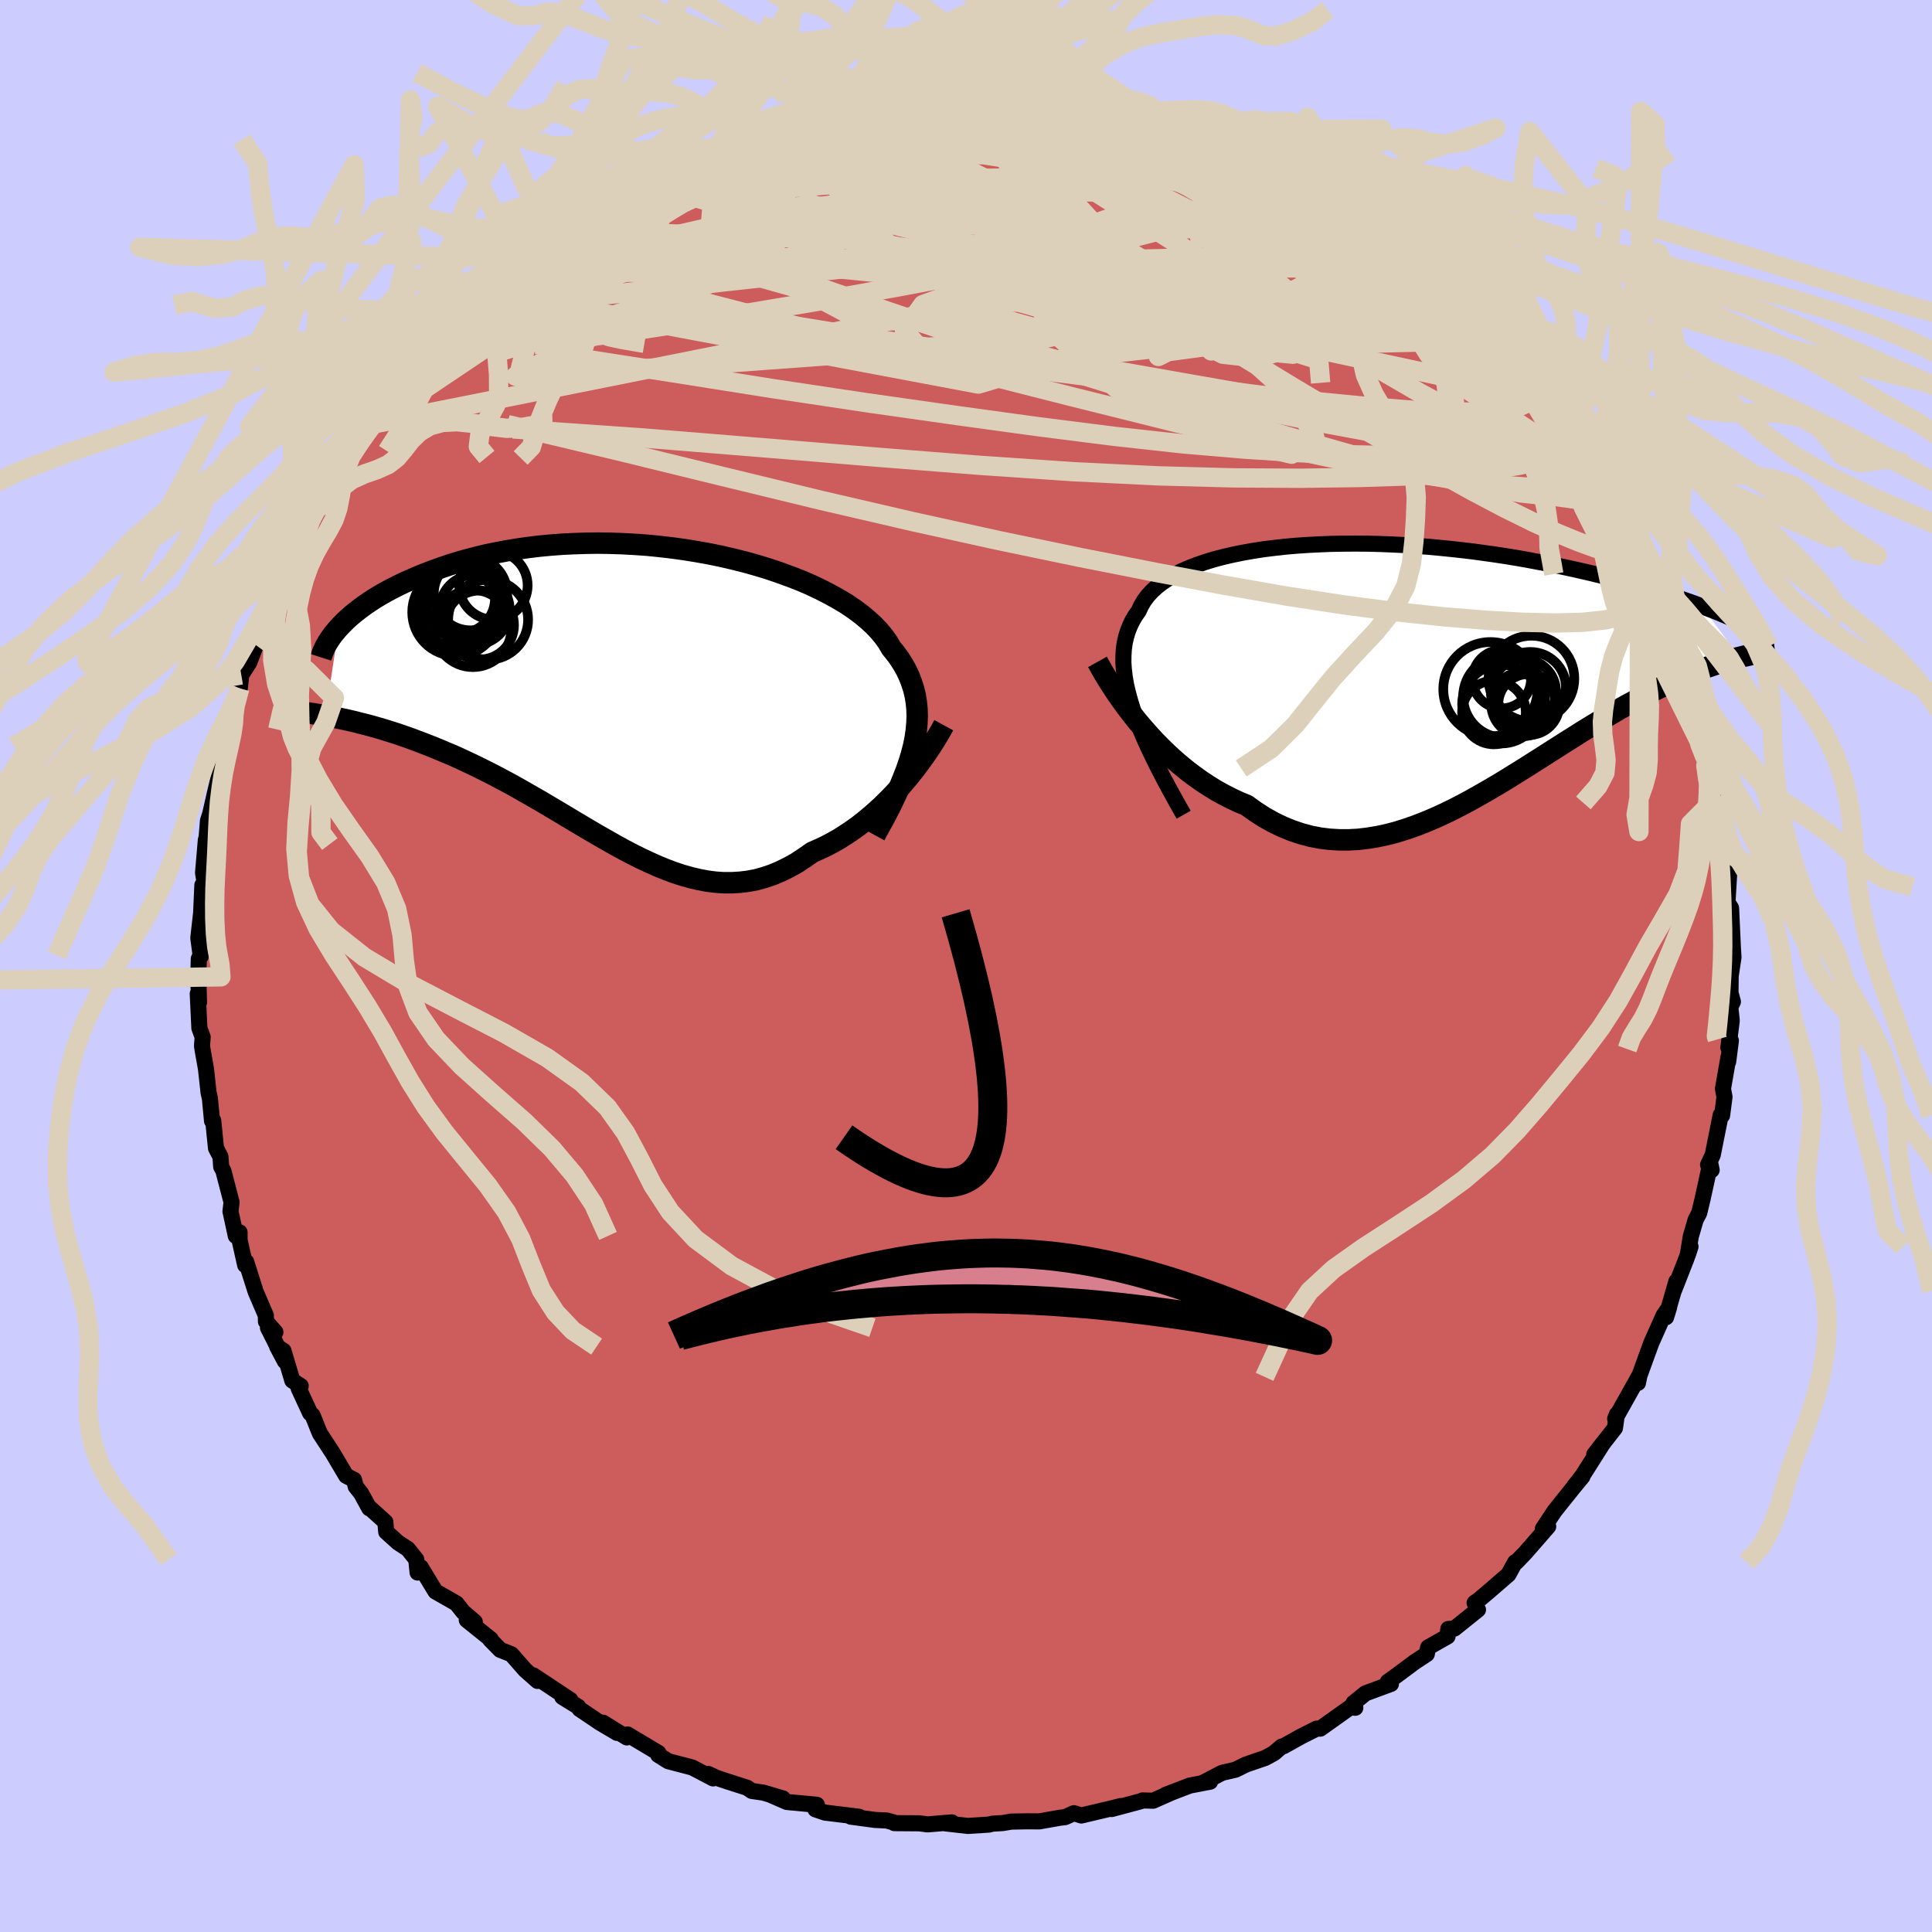 <svg xmlns="http://www.w3.org/2000/svg" width="500" height="500" viewBox="-100 -100 200 200"><defs><clipPath id="c"><path d="m28.97 5.4.16-.8.11-.77.07-.76.03-.74-.02-.72-.07-.7-.11-.69-.16-.67-.21-.65-.24-.64-.29-.63-.34-.61-.37-.59-.42-.58-.46-.57-.35-.6-.42-.59-.48-.58-.55-.58-.61-.56-.67-.56-.73-.54-.79-.54-.85-.51-.9-.5-.95-.49-.99-.47-1.04-.45-1.08-.42-1.12-.41-1.15-.39-1.18-.36-1.21-.34-1.23-.31-1.25-.29-1.26-.26-1.28-.23-1.29-.21-1.3-.18-1.3-.15-1.29-.13-1.3-.09-1.28-.07-1.28-.04-1.27-.02-1.25.02-1.23.04-1.21.06-1.2.09-1.16.11-1.15.14-1.11.16-1.09.18-1.06.2-1.03.21-.99.24-.96.25-.93.26-.9.28-.86.29-.83.3-.8.3-.77.31-.73.32-.71.31-.67.32-.65.33-.61.33-.59.33-.56.34-.52.34-.5.34-.48.35-.44.34-.42.34-.39.34-.36.34-.34.34-.31.33-1.36 9.09.56.1.58.11.59.12.6.13.61.14.62.16.64.16.64.17.66.19.67.2.67.21.69.22.69.24.71.25.71.27.73.28.74.29.75.31.76.32.78.33.78.36.79.37.8.38.81.41.82.41.82.44.83.44.83.46.84.48.84.48.85.49.84.5.86.51.85.51.85.51.86.51.86.51.86.5.86.49.85.48.86.47.86.45.86.43.86.4.85.38.86.35.85.32.86.28.85.24.85.2.85.16.85.11.85.06h.85l.84-.05.84-.1.85-.16.84-.23.83-.28.84-.35.83-.41.83-.46.82-.54.83-.58.69-.3.68-.32.68-.36.68-.38.66-.42.66-.44.65-.46.63-.49.63-.52.61-.53.61-.56.58-.57.58-.59.56-.6.54-.62"/></clipPath><clipPath id="b"><path d="m-28.91 4.11-.27-.88-.23-.85-.19-.82-.13-.78-.09-.76-.05-.73.01-.69.04-.67.09-.64.14-.62.18-.59.22-.56.26-.54.3-.51.35-.5.25-.54.31-.52.37-.5.44-.48.49-.45.55-.43.61-.41.66-.39.72-.37.77-.34.82-.32.87-.3.91-.28.95-.25.99-.23 1.03-.21 1.07-.19 1.09-.17 1.12-.14 1.15-.13 1.17-.1 1.19-.08 1.2-.06 1.22-.05 1.23-.02 1.23-.01 1.24.01 1.24.03 1.25.05 1.24.06 1.23.08 1.23.09 1.22.11 1.2.12 1.2.13 1.17.14 1.16.16 1.14.16 1.12.17 1.1.18 1.08.19 1.05.2 1.03.19 1.01.21.97.21.96.21.92.21.9.21.88.22.85.21.82.21.81.22.78.21.75.22.73.21.71.22.69.21.67.21.64.21.62.21.59.2.57.2.55.2.53.2 3.96 5.29-.43.11-.45.13-.45.13-.47.14-.48.15-.5.17-.51.17-.52.19-.53.21-.55.22-.55.23-.58.25-.58.26-.6.28-.61.29-.62.3-.65.32-.65.34-.68.36-.68.37-.71.38-.72.41-.73.43-.75.44-.77.46-.77.47-.8.49-.8.51-.83.52-.83.53-.85.54-.86.55-.87.55-.88.56-.9.56-.9.56-.92.56-.92.54-.94.54-.94.53-.95.51-.95.49-.97.47-.97.44-.97.41-.98.38-.98.34-.99.31-.99.26-.99.21-.99.16-.99.12-.99.05h-.98l-.99-.06-.98-.12-.98-.19-.97-.26-.96-.32-.96-.39-.95-.46-.94-.52-.93-.6-.92-.66-.8-.33-.79-.37-.78-.4-.78-.43-.76-.47-.75-.49-.74-.53-.73-.55-.71-.58-.7-.6-.68-.63-.66-.64-.65-.66-.62-.68-.61-.69"/></clipPath><filter id="a"><feTurbulence baseFrequency=".05" numOctaves="3" result="noise" type="noise"/><feDisplacementMap in="SourceGraphic" in2="noise" scale="2"/></filter></defs><rect width="100%" height="100%" x="-100" y="-100" fill="#CCF"/><path fill="#CD5C5C" stroke="#000" stroke-linejoin="round" stroke-width="1.667" d="m79.16 1.02-.02 1.75.25.93-.27.54.15 1.42-.35 2.79.26-.72-.28 2.18.04-.52-.58 3.32.16.84-.25 1.92-.14-.06-.83 4.16-.48 1.01.37.54-.14-.66-.8 3.66-.35 1.45-.37.71-.5 1.72-.31 1.91.28-.86-.43 1.26-1.3 3.32.27-.99-1.07 3.72.31-1-.56.8-1.28 2.87-.68 1.87-.59 1.63-.11.63.16-.79-2.52 4.5.18-.46-.2 1.42-2.15 2.75.95-1.23-2.14 3.38-.44.57-.44.55.85-.99-.91 1.1-1.97 2.46-1.21 1.83.55-.23-2.37 2.72-.95.99-.1-.01-.7 1.27-1.92 1.66-1.12.95-.46.33.35.7-2.44 1.96-.63.04-.08.77-2.01 1.14-.14.69-1.23.81-1.83 1.36-.98.71.28.19.05.02-2.63.97-1.25 1.01.19.49-.51-.06-3.12 2.22h-.38l-1.57.79-1.83 1.02-.22.05-.78.67-.91.5-2.01.69-1.07.53-1.39.32-2.05 1.07.81-.15-2.1.4-2.48.95.6-.23-1.92.85-1.09-.03-.17.08-3.03.81.95-.31-1.05.26-3.04.72-.77-.24-.91.41-.52.06-2.16.38-1.18-.01-1.7.03-.88.15-1.13.07-.28.09-2.22.14-2.29-.26.64-.11-2.52.21-.84-.11-2.6-.02-.09-.08-.69-.19-1.21-.06-2.52-.34.86.01-3.53-.43-.99-.34.15-.47-3.1-.29-1.63-.71 1.21.34-2.03-.6-1.18-.17-.48-.33-2.15-.69-1.05-.35-.82-.39.49.46-2.16-1.13-2.48-.65-1.04-.65.02-.21-3.2-1.91-.07.31-2.47-1.53 1.46 1.06-1.8-1.07-2.09-1.41-.14-.23-1.64-1.01.84.31-3.85-2.55.45.58-1.29-1.14-1.42-1.62-1.16-.46-1.04-1.06.07-.03-2.49-2 .83.2-1.19-1.02-.71-.89-2.17-1.24-1.53-2.52-.32.56-.14-1.36-.87-1.08-1-.65-1.24-1.12-.09-1.03-1.6-1.44-.06.03-.86-1.57-.55-.69-.17-.69-.81-.41-1.41-2.38-1.32-2.02-.75-1.86-.26-.24-1.18-2.55.21-.25-.87-.57-.91-3.07-.66-.44.8 1.51-1.75-3.46.77.45-.98-1.1-.01-.63-1.05-2.44-.99-3.12-.1.35-.58-2.59v-.8l-.39.37-.55-2.54.11-.95-.85-3.26-.22-.4-.08-1.05-.46-.88-.29-2.87-.12.05-.22-2.33-.14-.61-.27-2.47-.35-1.96-.06-.42.07-.89-.34-.93-.17-3.56.13.89-.07-2.61.05-1.9.18-.35.02.09-.25-1.89.29-2.57.13-2.91.32.29-.25-1.55.29-3.41.28-.84-.26 1.32.2-2.47.24-.75.49-2.16.47-1.96.01-1.35.26-.92 1.03-2.53.19-1.63-.4.79.16-.55.84-2.64.16-1.39.82-1.28 1.06-2.78-.78 1.6 1.08-1.67.83-2.6-.8 1.05 1.83-3.63.69-1.99.3-.09.55-.79 1.19-2.62.49-1.38.18-.8 1.12-1.74.32-.24.37-.44 1.37-2.14.69-1.53.75-1.42.18.01 1.03-1.42-.64.54 3.09-4.14-1.04 1.42 2.73-3.01-.63.71 1.41-1.9 1.59-1.56-.4.49 1.56-1.38 1.27-1.31 1.11-1.52.11.32-.08-.53 2.36-1.86 1.6-1.41-.02.1 1.15-.77.32-.26 1.18-1.25 1.98-.74 1.19-1.2-.82.29 2.93-2.08.25.22 1.04-.94 2.42-1.56.52.14.08-.07 2.74-2.15-1.18 1.01 3.03-1.59.2-.09 3.01-1.27 1.26-.32.23-.29.05.19 2.86-.99.23-.18.4-.33.38-.37 3.5-.76-.07.08 2.63-.64.04-.08 1.2-.34-.29.28 3.65-.91 1.47-.17-1.22.12 2.06-.17 2.14-.35-.48-.14 3.17-.01 1.67.07-1.29-.28 3.29-.05-.06.04 1.53-.2 1.44.23 2.64-.04v.34l1.15.13 3.28.15-1.14-.03.72-.14 2.73.53 1.47.41h2.04l-1.66.18 1.8.09 2.95.75.77.17-.24-.07 1.95.69 3.29.8.47.52.34-.4 2.17 1.16.15.07-.55-.14 1.38.43 3.3 1.44-.11-.1 1.69.77 1.58 1.13.56.52 1.58.85 1.72 1.12 1.03.02-.43-.36 2.75 2.4 1.38.4-.76-.38 2.45 2.28.89.32.82.72-.27-.52 2.08 1.62.95 1.25.85.59.98.68 1.79 2.46-.07-.44 1.5 1.41.35.4.94.7 1.11.85.48 1.29 1.14 1.31.04.65 1.07.74 1.28 1.46.89 1.12-.22.46 2.69 3.29-.31-.27-.36-.58 1.62 2.26 1.44 2.21-.44-.24 1.09 1.98.3.16.98 1.93.5 1.15.78 1.32 1.17 2.9.51 1.15-.1-.93.6 1.58.58 1.37.37 1.16.65 2.21.21.47.51.56 1.33 3.86-.64-1.7.31.92.98 4.4.02.23.55 1.9.36.69.46 1.79-.05-.03.55 2.92.24 1.93.41 1.59-.39.63.12.76.36 1.38.13 2.26.32-.54-.14 2.37-.03.57.37.58.19 4.16.06.93-.29 1.93-.02 1.75" filter="url(#a)"/><path fill="#fff" d="m-28.91 4.11-.27-.88-.23-.85-.19-.82-.13-.78-.09-.76-.05-.73.01-.69.04-.67.09-.64.14-.62.18-.59.22-.56.26-.54.3-.51.35-.5.25-.54.31-.52.37-.5.44-.48.49-.45.55-.43.61-.41.66-.39.72-.37.77-.34.82-.32.87-.3.91-.28.95-.25.99-.23 1.03-.21 1.07-.19 1.09-.17 1.12-.14 1.15-.13 1.17-.1 1.19-.08 1.2-.06 1.22-.05 1.23-.02 1.23-.01 1.24.01 1.24.03 1.25.05 1.24.06 1.23.08 1.23.09 1.22.11 1.2.12 1.2.13 1.17.14 1.16.16 1.14.16 1.12.17 1.1.18 1.08.19 1.05.2 1.03.19 1.01.21.97.21.96.21.92.21.9.21.88.22.85.21.82.21.81.22.78.21.75.22.73.21.71.22.69.21.67.21.64.21.62.21.59.2.57.2.55.2.53.2 3.96 5.29-.43.11-.45.13-.45.13-.47.14-.48.15-.5.17-.51.17-.52.19-.53.21-.55.22-.55.23-.58.25-.58.26-.6.28-.61.29-.62.3-.65.32-.65.34-.68.36-.68.37-.71.38-.72.41-.73.43-.75.44-.77.46-.77.47-.8.49-.8.51-.83.52-.83.53-.85.54-.86.55-.87.55-.88.56-.9.56-.9.56-.92.56-.92.54-.94.54-.94.53-.95.51-.95.49-.97.47-.97.44-.97.41-.98.38-.98.34-.99.31-.99.26-.99.21-.99.16-.99.12-.99.05h-.98l-.99-.06-.98-.12-.98-.19-.97-.26-.96-.32-.96-.39-.95-.46-.94-.52-.93-.6-.92-.66-.8-.33-.79-.37-.78-.4-.78-.43-.76-.47-.75-.49-.74-.53-.73-.55-.71-.58-.7-.6-.68-.63-.66-.64-.65-.66-.62-.68-.61-.69" filter="url(#a)" transform="translate(46.16 -30.73)"/><path fill="#fff" d="m28.97 5.4.16-.8.11-.77.07-.76.03-.74-.02-.72-.07-.7-.11-.69-.16-.67-.21-.65-.24-.64-.29-.63-.34-.61-.37-.59-.42-.58-.46-.57-.35-.6-.42-.59-.48-.58-.55-.58-.61-.56-.67-.56-.73-.54-.79-.54-.85-.51-.9-.5-.95-.49-.99-.47-1.04-.45-1.08-.42-1.12-.41-1.15-.39-1.18-.36-1.21-.34-1.23-.31-1.25-.29-1.26-.26-1.28-.23-1.29-.21-1.3-.18-1.3-.15-1.29-.13-1.3-.09-1.28-.07-1.28-.04-1.27-.02-1.25.02-1.23.04-1.21.06-1.2.09-1.16.11-1.15.14-1.11.16-1.09.18-1.06.2-1.03.21-.99.24-.96.25-.93.26-.9.28-.86.29-.83.3-.8.3-.77.31-.73.32-.71.31-.67.32-.65.33-.61.33-.59.33-.56.34-.52.34-.5.34-.48.35-.44.34-.42.34-.39.34-.36.34-.34.34-.31.33-1.36 9.09.56.1.58.11.59.12.6.13.61.14.62.16.64.16.64.17.66.19.67.2.67.21.69.22.69.24.71.25.71.27.73.28.74.29.75.31.76.32.78.33.78.36.79.37.8.38.81.41.82.41.82.44.83.44.83.46.84.48.84.48.85.49.84.5.86.51.85.51.85.51.86.51.86.51.86.5.86.49.85.48.86.47.86.45.86.43.86.4.85.38.86.35.85.32.86.28.85.24.85.2.85.16.85.11.85.06h.85l.84-.05.84-.1.85-.16.84-.23.83-.28.84-.35.83-.41.83-.46.82-.54.83-.58.69-.3.68-.32.68-.36.68-.38.66-.42.66-.44.65-.46.63-.49.63-.52.61-.53.61-.56.58-.57.58-.59.56-.6.54-.62" filter="url(#a)" transform="translate(-34.39 -28.19)"/><g fill="none" stroke="#000" transform="translate(46.16 -30.73)"><path stroke-linejoin="round" stroke-width="1.667" d="m-23.63 15.07-.73-1.29-.68-1.24-.64-1.19-.6-1.16-.55-1.11-.51-1.07-.46-1.03-.42-.99-.37-.96-.32-.92-.27-.88-.23-.85-.19-.82-.13-.78-.09-.76-.05-.73.01-.69.04-.67.09-.64.14-.62.18-.59.22-.56.26-.54.3-.51.35-.5.25-.54.31-.52.37-.5.44-.48.49-.45.55-.43.61-.41.66-.39.72-.37.77-.34.82-.32.87-.3.91-.28.95-.25.99-.23 1.03-.21 1.07-.19 1.09-.17 1.12-.14 1.15-.13 1.17-.1 1.19-.08 1.2-.06 1.22-.05 1.23-.02 1.23-.01 1.24.01 1.24.03 1.25.05 1.24.06 1.23.08 1.23.09 1.22.11 1.2.12 1.2.13 1.17.14 1.16.16 1.14.16 1.12.17 1.1.18 1.08.19 1.05.2 1.03.19 1.01.21.97.21.96.21.92.21.9.21.88.22.85.21.82.21.81.22.78.21.75.22.73.21.71.22.69.21.67.21.64.21.62.21.59.2.57.2.55.2.53.2.51.19.49.19.46.18.45.18.42.18.41.17.38.17.37.16.35.16.33.15" filter="url(#a)"/><path stroke-linejoin="round" stroke-width="2.222" d="m-32.55-.75.34.61.36.63.4.66.43.67.46.7.49.7.51.7.54.71.56.71.59.7.61.69.62.68.65.66.66.64.68.63.7.6.71.58.73.55.74.53.75.49.76.47.78.43.78.4.79.37.8.33.92.66.93.6.94.52.95.46.96.39.96.32.97.26.98.19.98.12.99.06h.98l.99-.05.99-.12.99-.16.99-.21.99-.26.99-.31.98-.34.98-.38.97-.41.97-.44.97-.47.95-.49.95-.51.94-.53.94-.54.92-.54.92-.56.9-.56.9-.56.88-.56.87-.55.86-.55.85-.54.83-.53.83-.52.8-.51.8-.49.77-.47.77-.46.75-.44.73-.43.72-.41.71-.38.68-.37.68-.36.65-.34.65-.32.62-.3.61-.29.6-.28.58-.26.58-.25.55-.23.55-.22.53-.21.52-.19.51-.17.5-.17.48-.15.47-.14.45-.13.45-.13.43-.11.41-.1.41-.09.39-.09.38-.07.37-.07.36-.07.35-.05.33-.05.32-.05.32-.04" filter="url(#a)"/><circle cx="11.545" cy="2.334" r="3.376" clip-path="url(#b)" filter="url(#a)"/><circle cx="8.495" cy="4.484" r="3.298" clip-path="url(#b)" filter="url(#a)"/><circle cx="9.305" cy="1.029" r="3.028" clip-path="url(#b)" filter="url(#a)"/><circle cx="8.13" cy="2.074" r="4.88" clip-path="url(#b)" filter="url(#a)"/><circle cx="12.1" cy="3.659" r="3.162" clip-path="url(#b)" filter="url(#a)"/><circle cx="9.28" cy="3.614" r="4.078" clip-path="url(#b)" filter="url(#a)"/><circle cx="9.55" cy="2.854" r="4.246" clip-path="url(#b)" filter="url(#a)"/><circle cx="12.255" cy="1.904" r="3.686" clip-path="url(#b)" filter="url(#a)"/><circle cx="11.545" cy="3.599" r="3.336" clip-path="url(#b)" filter="url(#a)"/><circle cx="12.375" cy=".974" r="4.438" clip-path="url(#b)" filter="url(#a)"/></g><g fill="none" stroke="#000" transform="translate(-34.39 -28.19)"><path stroke-linejoin="round" stroke-width="2.222" d="m24.96 14.65.58-1.05.55-1.02.51-.99.46-.96.43-.93.38-.91.34-.88.3-.86.25-.84.21-.81.16-.8.11-.77.07-.76.03-.74-.02-.72-.07-.7-.11-.69-.16-.67-.21-.65-.24-.64-.29-.63-.34-.61-.37-.59-.42-.58-.46-.57-.35-.6-.42-.59-.48-.58-.55-.58-.61-.56-.67-.56-.73-.54-.79-.54-.85-.51-.9-.5-.95-.49-.99-.47-1.04-.45-1.08-.42-1.12-.41-1.15-.39-1.18-.36-1.21-.34-1.23-.31-1.25-.29-1.26-.26-1.28-.23-1.29-.21-1.3-.18-1.3-.15-1.29-.13-1.3-.09-1.28-.07-1.28-.04-1.27-.02-1.25.02-1.23.04-1.21.06-1.2.09-1.16.11-1.15.14-1.11.16-1.09.18-1.06.2-1.03.21-.99.24-.96.25-.93.26-.9.28-.86.29-.83.3-.8.3-.77.31-.73.32-.71.31-.67.32-.65.33-.61.33-.59.33-.56.34-.52.34-.5.34-.48.35-.44.34-.42.34-.39.34-.36.34-.34.34-.31.33-.28.33-.27.32-.23.32-.22.32-.19.31-.17.3-.14.3-.13.29-.1.28-.09.28" filter="url(#a)"/><path stroke-linejoin="round" stroke-width="2.222" d="m32.09 3.26-.29.53-.33.56-.35.57-.38.6-.41.61-.44.62-.46.63-.48.63-.5.62-.52.62-.54.62-.56.6-.58.59-.58.57-.61.56-.61.53-.63.52-.63.49-.65.46-.66.44-.66.42-.68.38-.68.36-.68.32-.69.3-.83.58-.82.54-.83.46-.83.41-.84.35-.83.28-.84.23-.85.16-.84.1-.84.05h-.85l-.85-.06-.85-.11-.85-.16-.85-.2-.85-.24-.86-.28-.85-.32-.86-.35-.85-.38-.86-.4-.86-.43-.86-.45-.86-.47-.85-.48-.86-.49-.86-.5-.86-.51-.86-.51-.85-.51-.85-.51-.86-.51-.84-.5-.85-.49-.84-.48-.84-.48-.83-.46-.83-.44-.82-.44-.82-.41-.81-.41-.8-.38-.79-.37-.78-.36-.78-.33-.76-.32-.75-.31-.74-.29-.73-.28-.71-.27-.71-.25-.69-.24-.69-.22-.67-.21-.67-.2-.66-.19-.64-.17-.64-.16-.62-.16-.61-.14-.6-.13-.59-.12-.58-.11-.56-.1-.55-.09-.54-.09-.53-.08-.51-.07-.51-.07-.48-.06-.48-.05-.46-.05-.46-.04-.43-.04" filter="url(#a)"/><circle cx="-17.978" cy="-9.331" r="4.602" clip-path="url(#c)" filter="url(#a)"/><circle cx="-17.798" cy="-9.671" r="4.004" clip-path="url(#c)" filter="url(#a)"/><circle cx="-18.408" cy="-8.436" r="4.528" clip-path="url(#c)" filter="url(#a)"/><circle cx="-16.903" cy="-10.356" r="3.8" clip-path="url(#c)" filter="url(#a)"/><circle cx="-15.973" cy="-7.106" r="3.572" clip-path="url(#c)" filter="url(#a)"/><circle cx="-15.078" cy="-7.656" r="4.138" clip-path="url(#c)" filter="url(#a)"/><circle cx="-16.663" cy="-6.746" r="3.994" clip-path="url(#c)" filter="url(#a)"/><circle cx="-17.958" cy="-9.856" r="3.592" clip-path="url(#c)" filter="url(#a)"/><circle cx="-16.468" cy="-8.691" r="3.624" clip-path="url(#c)" filter="url(#a)"/><circle cx="-14.528" cy="-11.211" r="3.54" clip-path="url(#c)" filter="url(#a)"/></g><g fill="none" stroke="#DCD0BA" stroke-linejoin="round" stroke-width="2"><path d="m-14.98-87.41.81-.06 1.43-.27 1.18-.22.96-.15.85-.1.8-.06.71-.01.57.04.36.09.13.15-.12.22-.38.3-.66.39-.97.5-1.31.6-1.66.7-2.05.8-2.46.88-2.9.98-3.37 1.1-3.86 1.25-4.37 1.41-5.05 1.61m78.44 1.72L43.69-74l.46.82-.26.59-.8.6-1.27.7-1.77.78-2.33.82-2.96.82-3.63.79-4.33.75-5.05.71-5.76.67-6.5.67-7.27.69-8.06.71-8.87.73-9.7.71-10.51.71-11.23.62" filter="url(#a)"/><path d="m31.11-81.91.54.28 1.27.79 1.53 1.02 1.64 1.11 1.68 1.11 1.67 1.09 1.62 1.04 1.55 1.03 1.45 1 1.33.95 1.16.86.95.71.7.49.39.22.07-.06-.29-.34-.75-.73" filter="url(#a)"/><path d="m9.17-88.37-.21.06 1.14.33 1.78.54 1.97.68 2 .76 2.04.84 2.15.92 2.26 1 2.36 1.05 2.42 1.09 2.44 1.12 2.39 1.12 2.31 1.11 2.15 1.06 1.97 1.01 1.79.92 1.62.81 1.46.68 1.29.55 1.05.36.61.07m-48.97-16.4.02-.19.97-.08 1.09-.02 1.09.02 1.01.08.88.12.67.15.44.18.19.2-.08.22-.33.26-.59.31-.88.34-1.19.39-1.53.42-1.88.46-2.27.5-2.71.56-3.2.64-3.74.73-4.26.81-4.75.84-5.27.9" filter="url(#a)"/><path d="m-23.06-84.97.69-.35 1.41-.39 1.79-.38 1.9-.34 1.87-.3 1.83-.26 1.84-.25 1.84-.24 1.82-.23 1.73-.21 1.62-.2 1.47-.17 1.31-.15 1.1-.14.83-.13.46-.11.04-.11L.12-89l-.58-.02M50.85-68.6l1.17 1.5.72.75.56.55.43.45.25.38.05.28-.19.16h-.45l-.74-.21-1.03-.43-1.34-.66-1.64-.9-1.99-1.17-2.39-1.49-2.85-1.85L38-73.49l-4.05-2.65-4.75-3.07-5.29-3.49" filter="url(#a)"/><path d="m27.81-83.35 1.94.96.64.69-.01.75-.57.84-1.16.91-1.8.91-2.47.93-3.2.96-3.96 1.02-4.74 1.12-5.54 1.22-6.35 1.3-7.21 1.37-8.12 1.46-9.08 1.52-10.02 1.54-10.9 1.54" filter="url(#a)"/><path d="m64.79-51.49.44 1.3-.8.54-1.72.22-2.63-.01-3.59-.25-4.6-.5-5.7-.83-6.88-1.25-8.13-1.74-9.41-2.23-10.69-2.66-11.93-3.03-13.17-3.39-14.58-3.78m40.08-18.91 1.38.29 1.08.21 1.04.25 1.2.29 1.31.32 1.26.32 1.13.3.92.27.66.19.3.11-.13-.01-.61-.12-1.06-.25-1.44-.36-1.72-.45-2.17-.54" filter="url(#a)"/><path d="m64.79-51.49.79 1.36.26.69.05.45-.13.25-.38.03-.67-.26-1.04-.63-1.47-1.13-1.96-1.71-2.5-2.34-3.07-2.97-3.64-3.57-4.23-4.2-4.83-4.87-5.38-5.54" filter="url(#a)"/><path d="m9.17-88.37-.18.09 1.21.39 1.91.65 2.15.82 2.23.95 2.31 1.07 2.44 1.18 2.59 1.26 2.7 1.32 2.77 1.38 2.8 1.42 2.78 1.42 2.71 1.39 2.57 1.34 2.38 1.27 2.2 1.21 2.04 1.18 1.95 1.16 1.91 1.19m16.54 20.3.69 1.53.38 1.22.1 1-.23.65-.63.23-1.01-.12-1.37-.41-1.74-.64-2.12-.87-2.52-1.15-2.96-1.46-3.41-1.8-3.89-2.16-4.37-2.5-4.85-2.84-5.36-3.19L28-63.47l-6.47-4.02-7.09-4.49-7.76-4.95-8.52-5.38" filter="url(#a)"/><path d="m14.99-87.6-.48.18.66.26.76.28.43.29.07.3-.3.31-.72.32-1.28.29-1.93.26-2.64.24-3.3.21-3.92.22-4.48.23-5.09.24-5.8.22-6.49.09m-16.05 4.44.78-.55 1.26-.73 1.47-.69 1.69-.68 1.82-.69 1.85-.65 1.77-.61 1.66-.55 1.56-.5 1.45-.47 1.35-.44 1.25-.42 1.14-.38 1-.33.83-.28.6-.19.3-.11-.05-.02-.4.06-.6.11-.68.15m58.38 12.03.24.4 1.05.93 1.12.9 1.07.84 1.05.85 1.08.91 1.07.94 1.02.92.92.86.78.73.61.58.41.39.19.19-.05-.04-.31-.27-.6-.53-.91-.79-1.22-1.09-1.47-1.33-1.63-1.46m-92.36-2.12 1.53-.77 1.04-.75.93-.73.96-.69.96-.64.87-.54.73-.42.52-.27.29-.11.06.06-.15.22-.4.42-.68.64-1.02.92-1.44 1.19-1.86 1.49-2.3 1.79-2.8 2.17-3.48 2.67" filter="url(#a)"/><path d="m31.11-81.91.42.2.88.53.89.61.75.56.52.45.25.32-.05.2-.38.11-.73.02-1.12-.09-1.54-.21-2.02-.37-2.53-.53-3.05-.71-3.55-.88-4.05-1.02-4.54-1.17-5.13-1.36-6.05-1.61m61.07 30.67 1.3 1.93-.25.72-1 .53-1.6.59-2.26.58-3 .49-3.76.36-4.53.25-5.31.17-6.1.08-6.95-.04-7.82-.21-8.75-.43-9.68-.66-10.61-.84-11.56-.96-12.53-1.02-13.63-.95m105.02-4.37.61.79-.34.77-1.36.61-2.39.41-3.45.12-4.57-.18-5.68-.45-6.81-.65-7.98-.84-9.21-1.08-10.51-1.36-11.78-1.66-13.01-2.02L-32.52-68M4.74-88.65l1.51.12 1.41.12 1.24.13 1.29.18 1.36.22 1.33.23 1.2.23 1.06.22.93.2.79.18.65.16.48.14.26.1-.02.06-.36-.02-.78-.1-1.19-.19-1.59-.26-1.97-.34-2.35-.41-2.67-.54m-33.75 4.52.48-.21 1.16-.31 1.56-.42 1.73-.45 1.85-.47 2-.48 2.07-.46 2.03-.45 1.87-.4 1.63-.35 1.39-.3 1.18-.25.97-.19.62-.14-.15-.1m44.77 10.72 1.76 1.56.4.78-.49.56-1.2.49-1.93.4-2.72.3-3.5.23-4.32.2-5.17.18-6.1.15-7.12.1L.16-73l-9.27-.11-10.33-.24-11.28-.39" filter="url(#a)"/><path d="m61.15-56.19 1.33 1.88-.13.58-.82.28-1.36.24-1.95.11-2.63-.12-3.37-.37-4.13-.62-4.91-.83-5.7-1.06-6.51-1.33-7.35-1.66-8.24-2.06-9.18-2.47-10.16-2.81-11.17-3.08-12.07-3.4m98.32 33.98-.06-.14-.2.63-.54.81-.94.76-1.38.61-1.83.43-2.32.25-2.81.07-3.33-.07-3.83-.21-4.36-.35-4.89-.52-5.44-.71-5.98-.92-6.55-1.14-7.12-1.34-7.72-1.52-8.33-1.73-8.95-1.97-9.57-2.22-10.18-2.47L-36-53.32l-11.48-2.73m60.81-31.37 2 .31 1.99.49 1.82.57 1.84.65 1.95.71 1.97.74 1.87.71 1.65.64 1.39.57 1.14.49.9.4.66.29.4.11.02-.12-.57-.43M8.03-88.4l1.15.07 1.34.25.93.25.41.23-.02.23-.36.25-.71.28-1.13.31-1.62.35-2.14.39-2.7.4-3.34.41-4.07.4-4.81.36-5.52.3-6.16.26" filter="url(#a)"/><path d="m8.75-88.54 2.03.47 1.06.41.29.42-.23.51-.59.64-.95.78-1.38.92-1.87 1.07-2.42 1.24-3.02 1.4L-2-79.14l-4.41 1.69-5.17 1.85-5.96 2.01-6.71 2.21-7.41 2.42-8.11 2.66-8.8 2.81" filter="url(#a)"/><path d="m32.69-81.24 1.14.89.79.71.55.59.21.49-.17.41-.57.38-.97.36-1.39.34-1.85.29-2.32.21-2.84.13-3.39.04-3.96-.02-4.58-.06-5.2-.08-5.85-.11-6.48-.17-7.11-.27-7.73-.41-8.31-.67m12.36-9.22 1.04.01 2.21-.06 2.48.09 2.69.25 3.01.37 3.37.44 3.65.52 3.83.58 3.9.63 3.9.67 3.83.7 3.72.67 3.58.59 3.42.48m16.34 8.73 1.27 1.29.19.88-.65.62-1.45.42-2.31.22-3.21-.02-4.18-.27-5.2-.48-6.26-.65-7.35-.81-8.43-.96-9.54-1.17-10.65-1.42-11.69-1.82" filter="url(#a)"/><path d="m4.74-88.99.67.36 1.6.46 1.98.59 2.2.74 2.49.9 2.74 1.04 2.93 1.16 2.99 1.26 3.04 1.31 3.06 1.37 3.07 1.37 3.03 1.33 2.9 1.25 2.74 1.16 2.52 1.01 2.09.74" filter="url(#a)"/><path d="m-11.62-88.04 1.06.01 1.45.21 2.26.35 2.9.48 3.36.6 3.69.74 3.9.84 4.07.93 4.22 1.03 4.36 1.1 4.45 1.16 4.46 1.16 4.43 1.16 4.39 1.26m20.71 16.39.15.63.03.69-.42.68-1.01.6-1.64.44-2.31.23-2.99.01-3.69-.19-4.4-.36-5.13-.5-5.91-.67-6.71-.85-7.51-1.04-8.33-1.22-9.17-1.41-10.06-1.59-11.04-1.8-11.97-2.13m86.66 2.96.17.05.13.38-.23.38-.66.31-1.16.24-1.7.14h-2.27l-2.83-.16-3.4-.34-4.01-.53-4.64-.72-5.33-.94-6.07-1.2-6.9-1.45-7.78-1.69-8.7-1.87-9.59-2.05-10.28-2.44M-42.73-75l1.97-1.31 1.25-.77 1.05-.63.89-.51.67-.36.46-.2.23-.05.02.14-.21.34-.49.58-.82.85-1.27 1.16-1.77 1.51-2.32 1.86-2.84 2.2-3.37 2.55-4.05 3.1" filter="url(#a)"/><path d="m60.48-57.77.62.98.55 1.01.4.83.16.57-.05.41-.26.28-.48.17-.75.01-1.01-.17-1.3-.36-1.58-.55-1.89-.76-2.24-1.01-2.6-1.31-3.02-1.63-3.43-1.99-3.84-2.31-4.27-2.62-4.7-2.93-5.19-3.25-5.71-3.62-6.31-3.99-6.94-4.32m41.43 13.21.93 1.04 1.02 1.01 1.07 1.09 1.07 1.08 1.01 1.02.95.95.89.89.82.86.74.81.65.75.54.67.44.55.33.42.19.27.03.09-.16-.1-.37-.33-.62-.58-.86-.88-1.15-1.2-1.43-1.54-1.75-1.89-2.04-2.24" filter="url(#a)"/><path d="m60.48-57.77.48.98.13 1-.29.83-.81.6-1.31.46-1.8.39-2.31.32-2.84.23-3.4.12-3.98.01-4.55-.09-5.15-.21-5.77-.37-6.42-.55-7.1-.78-7.81-.99-8.53-1.17-9.22-1.31-9.86-1.48-10.48-1.66-11.26-1.75m68.23-20.59 1.71.64 1.72.73 1.47.69 1.28.68 1.13.65.96.57.75.43.47.27.14.1-.21-.07-.56-.23-.91-.38-1.25-.55-1.65-.77-2.12-1.03-2.59-1.29m14.71 7.78.89.35.85.63 1.02.82 1.05.81 1.01.79.99.77.96.8.91.79.83.75.69.64.51.49.3.3.08.1-.15-.1-.38-.29-.63-.46-.9-.67-1.2-.93-1.53-1.23-1.89-1.57-2.46-2.04" filter="url(#a)"/><path d="m63.53-53.17.12.29.33.97-.01.89-.46.64-.87.44-1.27.29-1.66.17-2.08.03-2.51-.15-2.99-.4-3.49-.69-4.02-.98-4.57-1.23-5.14-1.46-5.71-1.65-6.32-1.85-6.91-2.08-7.48-2.33-8.04-2.61-8.61-2.92-9.21-3.21-9.92-3.44" filter="url(#a)"/><path d="M-61.75-56.03.44-68.45l23.01-1.37 8.38 1.86 1.64 2.21-4.96.34-9.21-1.7-8.31-2.46-3.73-2.07.1-1.58-.18-1.58-4.44-1.72-9.82-1.09-13.13.56-12.39 1.96-6.75 1.03 3.72-3.02 19.41-9.91" filter="url(#a)"/><path d="m46.26-72.22-47.17-.16 3.27 5 11.77 3.25 5.49-.13-.76-1.59-4.66-1.59-6.57-1.45-5.79-1.63-2.02-1.82 3.24-1.72 7.29-1.29 8.25-.75 6.24-.31 2.89-.13-.33-.27-2.9-.8-4.94-1.6-6.92-2.42-11.35-3.21-17.47-2.23" filter="url(#a)"/><path d="m44.55-73.26-29.82-6.85-18.19-.2-11.51 1.67-8.01 1.38-3.22-.07 1.74-1.37 4.56-1.83 4.94-1.61 4.6-1.18 5.32-.7 6.87.04 6.56 1.04.41 1.35-14.4.09-29.89 2.21" filter="url(#a)"/><path d="m-2.81-88.69 17.35 13.28 19.51 11.89 1.73.54-10.6-5.32-13.15-5.55-9.75-3.3-4.93-.84-.96.95 1.71 2 3.01 2.39 2.7 2.1 1.21 1.04.05-.61.84-2.27 3.54-3.09 6.45-2.3 8.39.6 10.39 5.11 11.51 6.96-4.09-10.43" filter="url(#a)"/><path d="m-49.31-69.76 50.59 9.52 8.8-2.62 10.9-1.22 10.18-.15 2.66-1.31-6.18-2.8-11.26-3.17-10.4-2.3-4.7-.94 2.35.14 6.85.72 6.61 1.12 2.31 1.81-2.99 2.73-6.01 2.61-6.94-.79-11.58-8.4-10.73-11.54" filter="url(#a)"/><path d="M52.64-66.14 6.2-73.55.56-70.1l13.59 3.83 13.44 1.95 6.59.64-.29.02-4.98-.67-6.48-1.38-4.46-1.34-.32-.32 2.12.4-1.54-1.19-12-5.12-22.4-5.6-30.41 7.04" filter="url(#a)"/><path d="M56.47-63.22 34.38-76.56l-7.42-1.08 2.05 4.2 4.25 3.51 2.2 1.13-.01-.18-1.17-.34-1.96-.35-2.59-.53-2.26-.48-.32.13 2.56 1.02 4.71 1.48 4.93 1.19 3.38.36.9-.75-2.2-2.52-5-4.57-1.88-2.9 16.3 8.64" filter="url(#a)"/><path d="m63.53-53.17-50.31-8.85L10.73-67l-.01-1.15-1.5.31-2.26-.5-3.22-1.21-4.18-.38-4.02 1.46-1.91 2.69 1.87 2.19 5.99.14 9.08-2.06 10.32-2.92 8.06-2.32-1.62-1.83L4.6-74.07l-56.27 6.17" filter="url(#a)"/><path d="m2.1-88.95 23.29 25.28-1.18-1.11 4.01-1.68 4.45 1.04.33 1.69-2.97.78-3.43-.38-2.3-1.18-1.17-1.35-.49-.8-.13.23-.24 1.2-.95 1.43-1.4.7.34-.41 5.4-.72 11.42.55 12.96 2.79 8.88 5.85 13.65 19.29" filter="url(#a)"/><path d="m-7.17-88.61-18.68 13.89 14.68 7.75 18.53.87 6.66-3.05-5.54-3.1-10.74-1.31-8.36.18-2.09.54 3.09.19 4.03-.2 1.54-.33-.44-.28 1.59-.39 6.56-.81 7.88-1.52L10-78.27l-21.08-.1-40.51 11" filter="url(#a)"/><path d="m.66-89.18-8.48 1.78 5.2 3.17 6.21 5.47L6-72.49l2.57 6.44 6.99 6.25 10.1 4.9 8.05 1.92 2.39-1.77-2.52-4.34-5.32-4.78-9.85-3.9L-1.32-71l-26.98-2.66-7.19-5.63M78.07-13.38l.52.92.93 1.13 1.73 1.05 2.07 1 1.74 1.1 1.08 1.3.5 1.54.23 1.7.27 1.78.55 1.76.91 1.7 1.2 1.61 1.33 1.53 1.28 1.49 1.11 1.45.84 1.42.56 1.41.41 1.48.56 1.6.95 1.81 1.38 1.97 1.6 2.11 1.45 2.44-.1 3.69M-.81-89.02l.5-4.65 1.2-3.56 1.41-.65 1.41 1.1 1.36 1.26 1.34.48 1.36-.54 1.4-1.27 1.45-1.56 1.5-1.48 1.49-1.19 1.47-.89 1.42-.65 1.43-.5 1.46-.38 1.52-.3 1.58-.24 1.73-.32 2.11-.66 2.62-1.41 2.44-2.6 2.32 4.55-1.22.89-1.8 1.32-1.76.8-1.7.05-1.66-.37-1.62-.36-1.59-.06-1.6.38-1.6.86-1.59 1.29-1.58 1.59-1.56 1.68-1.53 1.59-1.47 1.31-1.4.93-1.3.51-1.25.18H6.25l-1.27.01-1.34.16-1.42.35-1.4.48-1.15.69-.48 1.18 32.92-25.37-3.87 1.1-2.63 1.87-2.19 2.58-1.98 2.32-1.81 1.77-1.64 1.47-1.55 1.44-1.54 1.47-1.53 1.28-1.48.79-1.38.18-1.27-.13-1.25.16-1.32 1.01-1.43 1.88-1.51 2.17-1.51 1.69-1.42 1-1.14.76-.47.56" filter="url(#a)"/><path d="m-34.44-110.35 3.24 1.91 1.81 1.25 1.55 1.14 1.66 1.04 1.8 1.16 1.85 1.33 1.76 1.3 1.59.92 1.43.45 1.35.18 1.36.35 1.41.89 1.46 1.55 1.46 1.97L-9.26-93l1.43 1.36 1.43.52 1.36-.2 1.03-.1-.09 2.45-3.55.22-.51-1.64-1.03.28-1.08.27-1.14-.18-1.27-.58-1.38-.87-1.41-1.06-1.43-1.1-1.44-1.01-1.49-.89-1.57-.81-1.62-.85-1.62-.92-1.58-.96-1.5-.89-1.4-.67-1.3-.35-1.18.02-1.21.24-1.8.01-3.3-.66 30.26 12.62-.36.14-1.05-.03-1.12-.28-1.14-.34-1.19-.22-1.21-.07-1.21-.02-1.21-.08-1.26-.28-1.37-.48-1.45-.63-1.49-.67-1.44-.56-1.33-.36-1.21-.14h-2.25l-1.15-.15-1.33-.42-1.84-.57h-2.86l50.05-3.97.44-.06-1.1.42-1.54.44-1.52.42-1.37.46-1.26.49-1.26.43-1.3.24-1.34.01-1.39-.15-1.38-.09-1.35.2-1.28.61-1.19.91-1.12 1-1.12.95-1.21 1.06-1.27 1.19-.54.74m0 0 .58.03 1.31.37 1.24.78 1.12.87 1.08.64 1.12.29 1.17.06 1.22.05 1.24.22 1.19.49 1.13.75 1.04.95.96 1.03.91 1.03.99 1.01 1.17 1.06 1.36 1.22 1.36 1.65-24.39-11.98.17.03-1.04.23-1.29.29-1.17.29-1.06.28-1.05.31-1.11.32-1.17.34-1.19.37-1.13.38-1.04.39-.97.41-.91.4-.89.39-.86.37-.92.42-1.26.57-2.16.94" filter="url(#a)"/><path d="m-11.37-88.09.16.02-1.05.22-1.29.26-1.19.25-1.08.24-1.08.25-1.13.28-1.18.31-1.19.34-1.13.36-1.06.37-.99.36-.95.36-.94.35-.97.36-1.05.4-1.23.48-1.43.6-1.63.75-2.15 1.1m43.32-22.96-.32 1.37-1.4.67-1.52.59-1.51.77-1.5.95-1.48 1.02-1.4 1-1.31.95-1.22.9-1.19.82-1.21.66-1.26.42-1.3.23-1.28.23-1.14.57-.87 1.05-.52 1.33-.58 1.82m0 0-2.48-.6-1.54-1.85-1.3-1.68-1.3-1.07-1.36-.51-1.42-.19-1.45-.16-1.43-.32-1.37-.48-1.29-.46-1.21-.27-1.17-.09-1.24-.15-1.46-.44-1.86-.79-2.33-1.32-2.28-2.75" filter="url(#a)"/><path d="m13.52-103.67-2.27.69-1.35 1.63-1.19 1.25-1.27.7-1.36.29-1.43.09-1.46.02-1.44.07-1.4.24-1.32.55-1.24.88-1.2 1.11-1.22 1.08-1.28.76-1.34.3-1.34.04-1.21.27-.89 1.11-.42 2.29-.51 2.26-3.65.91-.23-.43-.8-.67-1.07-.31-1.19.17-1.25.41-1.24.41-1.2.27-1.17.07-1.16-.11-1.2-.22-1.23-.24-1.28-.16-1.34-.01-1.38.17-1.38.34-1.36.48-1.28.54-1.23.5-1.22.39-1.26.27-1.38.2-1.5.14-1.47.02-.81-.11" filter="url(#a)"/><path d="m-14.98-87.41.44-2.28 1.44-.63 1.28-.5 1.1-.64 1.08-.77 1.15-.8 1.22-.75 1.26-.62 1.25-.42 1.24-.21 1.24-.04 1.27.05 1.31.04 1.37-.08 1.41-.26 1.43-.44 1.4-.56 1.34-.56 1.24-.43 1.18-.24 1.27-.07 1.64-.08 1.88-.11-29.44 10.4.42-2.74 1.1-3.02 1.17-1.23 1.08-.61 1.06-1.15 1.09-2.05 1.16-2.73 1.21-2.93 1.24-2.59 1.23-1.88 1.23-1.04 1.27-.43 1.34-.46 1.44-1.68 1.68-4.07" filter="url(#a)"/><path d="m-14.98-87.41.76-.49 1.36-1.03 1.21-.8 1.06-.79 1.04-1.17 1.1-1.55 1.16-1.57 1.21-1.25 1.25-.8 1.26-.42 1.26-.16 1.3-.02 1.34.03 1.4-.05 1.45-.28 1.48-.58 1.46-.82 1.39-.87 1.3-.66 1.24-.43 1.37-.54 1.83-1.07 2.1-1.09m-31.53 16.75-1.95-6.36-1.2.85-1.25 1.33-1.37.46-1.43-.37-1.42-.8-1.4-.9-1.41-.88-1.47-.84-1.55-.74-1.62-.53-1.72-.33-1.84-.33-1.97-.57-2.01-.81-1.87-.71-1.58-.15-1.38.35-1.73.04-2.7-1.25-3.37-2.26m33.57 15.52-.79.42-1.15.96-.98.86-.86.62-.85.51-.88.49-.92.48-.99.48-1.07.55-1.11.67-1.1.82-1.02.95-.94 1.01-.85 1.02-.79.99-.78.99-.79 1.04-.81 1.14-.86 1.16-1.06 1.04-1.96.98" filter="url(#a)"/><path d="m9.13-100.48-.23.29-1.4.57-1.51.49-1.5.54-1.5.65-1.46.65-1.41.53-1.33.36-1.28.23-1.27.18-1.26.25-1.25.42-1.23.7-1.18.97-1.13 1.15-1.11 1.1-1.13.84-1.19.44-1.22.06-1.18-.09-1.04.18-.88.88-.79 1.53-.43 1.13 17.7-24.21-.83 2.34-1.25 1.31-1.22 1.28-1.32 1.11-1.37 1.06-1.34 1.26-1.23 1.54-1.13 1.69-1.07 1.6-1.09 1.36-1.12 1.15-1.07 1.16-.92 1.48-.72 1.92-.69 1.97-.82 1.37-.51.61" filter="url(#a)"/><path d="m-18.78-86.43.62-.14 1.02-.27.98-.28 1.01-.26 1.09-.25 1.14-.25 1.15-.23 1.14-.22 1.15-.18 1.17-.17 1.2-.15 1.21-.15 1.21-.15 1.18-.13 1.16-.12 1.17-.09 1.21-.06 1.28-.02 1.33.02 1.34.06 1.34.09 1.54.11 2.4.09-28.04 2.75-2.42.2-1.28.1-.91.3-.88.4-.94.38-1.02.31-1.12.3-1.21.33-1.28.38-1.33.4-1.32.38-1.29.35-1.24.33-1.2.36-1.19.42-1.21.46-1.25.48-1.28.48-1.29.43-1.29.39-1.29.35-1.36.4-1.52.57-1.54.88" filter="url(#a)"/><path d="m-56.82-92.46 3.51 1.87 2.39 1.16 2.1.97 2.01.72 1.79.18 1.46-.52 1.16-1 1.06-1.02 1.19-.61 1.39-.11 1.57.19 1.64.17 1.63.01 1.61-.05 1.59.14 1.57.49 1.51.81 1.44.84 1.33.63 1.18.68 1.03 1.61m-21.45-.11.97.49 1.64.43 1.68.28 1.5.15 1.35.04 1.27-.06 1.27-.16 1.31-.25 1.41-.26 1.48-.14 1.48.05 1.37.19 1.19.16 1.1-.01 1.16-.23.87-.24" filter="url(#a)"/><path d="m-23.06-84.97.51-.6 1.07-.54 1.29-.6 1.29-.49 1.2-.34 1.12-.26 1.08-.26 1.1-.29 1.12-.32 1.13-.34 1.12-.38 1.1-.44 1.13-.51 1.19-.55 1.26-.51 1.28-.37 1.18-.19 1.11-.09 1.94-.23" filter="url(#a)"/><path d="m-23.29-84.79-.47-3.09.61-.5.99-.68 1.06-1.56.94-2.36.82-2.6.81-2.21.91-1.55 1.07-1.05 1.19-.96 1.21-1.23 1.1-1.69 1-2.27.99-2.95.92-3.5.19-2.42-16.2 31.61 2.11.15.99-.58.87-.49 1.09-.19 1.28.12 1.34.29 1.29.3 1.2.15 1.13-.03 1.09-.17 1.09-.21 1.09-.14h1.1l1.11.14 1.14.23 1.17.24 1.21.25 1.2.29 1.13.34 1.04.29 1.01.16.67.49-25.35-1.63-.13.23-.57.62-1.03.71-1.26.71-1.29.68-1.21.62-1.11.57-1.05.52-1.01.51-1.03.54-1.04.63-1.08.7-1.08.76-1.04.76-.92.77-.67.79-.64.96" filter="url(#a)"/><path d="m-26.15-83.8-.32-.32-.74.21-1.2.36-1.43.35-1.52.18-1.54-.06-1.54-.26-1.5-.34-1.47-.27-1.49-.18-1.58-.2-1.72-.32-1.85-.48-1.93-.59-1.93-.59-1.93-.48-1.87-.28-1.72.1-1.32.69-.84 1.14-1.23.53" filter="url(#a)"/><path d="m-26.2-83.99.93.43 1.2-.03 1.03-.25.99-.3 1.09-.24 1.21-.14 1.24-.08 1.21-.07 1.15-.1 1.11-.1 1.12-.04 1.13.06 1.14.16 1.14.23 1.14.24 1.15.23 1.17.23 1.2.27 1.2.35 1.13.34 1.04.16 1.01-.08.66.26-25.39-1.53-.2 1.71-.9 1.61-1.38.73-1.43.38-1.22.5-.93.85-.7 1.2-.57 1.44-.58 1.47-.71 1.27-.87.98-.98.75-.95.73-.75.98-.48 1.4-.31 1.78-.31 1.85-.45 1.46-.55.48L-54.7-89l3.44 1.95 2.14.85 1.47-.05 1.25-.61 1.2-.82 1.33-.62 1.57-.01 1.83.74 1.94 1.22 1.85 1.2 1.61.74 1.45.28 1.56.24 1.93.53 2.44-.02" filter="url(#a)"/><path d="m-30.9-82.02-1.76.95-.87.9-.59 1.35-.51 1.59-.57 1.56-.69 1.43-.75 1.28-.77 1.19-.73 1.18-.65 1.22-.57 1.31-.48 1.38-.44 1.38-.43 1.31-.47 1.19-.52 1.08-.55 1.04-.55 1.06-.51 1.08-.44 1.06-.41 1.05-.39 1.19-.45 1.52-1.1 1.13m13.35-28.85-.15-.32.62-1.76 1-1.64 1.28-.88 1.3-.36 1.15-.34.95-.63.81-.94.76-1.1.78-1.09.9-1.02 1.07-.97 1.25-.94 1.31-.96 1.15-1.27.42-2.01-17.94 18.31.2-.76.29-1.57.22-2.49.16-3.06.43-2.77.84-2.03 1.1-1.5 1.07-1.46.87-1.73.71-1.92.68-1.85.72-1.66.73-1.77.64-2.45.65-3.44.9-3.67.46-2.94" filter="url(#a)"/><path d="m-13.6-72.93-2-1.66-1.43-.5-1.3-.27-1.21-.5-1.15-.65-1.1-.61-1.1-.52-1.14-.47-1.25-.51-1.38-.53-1.47-.43-1.49-.26-1.43-.04-1.31.14-1.16.27-1.01.42-.89.58-1.01.61-2.08.06-.79.83-.72 1.06-.6 1.35-.55 1.41-.61 1.3-.69 1.16-.69 1.09-.61 1.05-.52 1.07-.46 1.13-.47 1.27-.47 1.45-.38 1.54-.26 1.11-.31-.08 29.93-15.48-.74.22-1.28-.12-1.16-.29-1.08-.47-1.12-.67-1.18-.76-1.22-.68-1.22-.42-1.22-.06-1.22.29-1.18.55-1.13.68-1.08.66-1.08.47-1.17.16-1.32-.17-1.45-.3-1.44-.05-1.18.3-.62.12" filter="url(#a)"/><path d="m-39.8-77.08-1.75 1.25-1.06.59-1.18.36-1.34.23-1.38.15-1.31.12-1.24.15-1.21.28-1.21.43-1.2.54-1.16.56-1.1.52-1.07.5-1.18.64-1.32.99-1.43 1.38" filter="url(#a)"/><path d="m-73.93-74.34.16.37 1.29-.49 1.62-.45 1.71-.38 1.74-.28 1.78-.2 1.73-.22 1.58-.36 1.39-.5 1.33-.5 1.46-.25 1.73.09 1.93.39 1.94.45 1.74.29 1.48.02 1.34-.2 1.39-.25 1.54-.03 1.6.67.72 1.17 24.44-8.79-.89-.08-1.32.21-1.12.22-.97.23-.92.23-.95.26-.99.27-1.07.3-1.16.33-1.24.38-1.27.43-1.24.46-1.18.49-1.11.52-1.05.53-1.05.55-1.09.59-1.13.62-1.17.68-1.18.68-1.13.54-.39.06" filter="url(#a)"/><path d="m-59.92-53.29 1.61-2.5.83-1.34.63-1.17.61-1.14.65-1.09.72-1.01.78-.94.81-.91.81-.9.79-.9.76-.92.76-.93.78-.95.81-.93.82-.9.81-.8.81-.73.9-.7 1.02-.84 1.15-1.11 1.15-1.29.18-.45.88-1.03.94-1.17.97-1.14.99-.99 1-.82 1.01-.71 1.01-.72 1.03-.81 1.07-.92 1.12-.97 1.17-.92 1.18-.81 1.11-.73 1-.72.91-.8.83-.84.76-.71.57-.48.29-.79" filter="url(#a)"/><path d="m-63.9-55.58.75-1 .79-1.03.92-1.12.95-1.07.93-1 .92-.95.9-.91.91-.9.91-.86.93-.84.94-.8.94-.76.93-.74.94-.75.95-.78.95-.8.93-.79.87-.72.83-.65.89-.61 1.12-.68 1.6-.75" filter="url(#a)"/><path d="m-45.08-73.35-2.81-2.09-.73.68-1.11.22-2.06-.81-2.69-1.44-2.67-1.35-2.12-.64-1.38.32-.85 1.06-.82 1.24-1.23.86-1.82.22-2.23-.25-2.25-.26-1.94.14-1.62.58-1.65.71-2.04.5-2.42.22-2.64-.14-3.37-.82 66.31 2.03-.52-.06-.85-.11-1.03-.25-1.14-.56-1.3-.76-1.41-.71-1.47-.52-1.46-.3-1.38-.13-1.31-.04-1.26-.03-1.27-.07-1.32-.12-1.37-.1-1.4-.03-1.38.11-1.29.27-1.14.44-1 .56-1.04.69-1.52.74 23.63-9.13-.42.17-.62.13-.85.13-.97.13-1.02.17-1.08.26-1.16.34-1.25.38-1.29.38-1.28.36-1.22.36-1.16.38-1.11.45-1.08.51-1.11.56-1.13.59-1.16.59-1.13.6-1.08.64-1.02.69-1.06.76-1.27.82-1.34.98 27.68.68-.4.01-.69-.46-.92-.47-1.06-.54-1.15-.59-1.23-.54-1.3-.41-1.34-.22-1.32-.02-1.26.11-1.22.12-1.25.02-1.32-.16-1.4-.3-1.45-.3-1.41-.1-1.27.23-1.09.59-.91.87-.81 1.01-.88 1.01-1.27.76-2.73-1.3" filter="url(#a)"/><path d="m-46.26-72.1-.68.12-.95.17-1.08.41-1.21.53-1.26.5-1.19.5-1.12.55-1.1.59-1.16.58-1.28.5-1.36.44-1.35.47-1.27.6-1.13.8-1.02.95-1 1.02-1.1.94-1.23.76-1.3.58-1.25.52-1.13.64-1.08.91-1.24 1.28-1.41 1.88 44.42-58.46-.07 2.06-.22 2.43-.69 1.74-.97 1.17-.94 1.33-.8 1.97-.73 2.51-.76 2.66-.82 2.5-.83 2.26-.73 2.14-.61 2.13-.55 2.11-.61 1.93-.8 1.55-1.02 1.1-1.15.82-1.07.86-.79 1.28-.46 1.83-.32 2.18-.56 2.12-1.02 1.54.33 1.59.18 1.74-.53 1.08-.92.78-.85.9-.46 1.26-.03 1.67.15 1.88.01 1.77-.31 1.39-.57 1.03-.61.93-.46 1.08-.15 1.22.89 1.08m122.6 13.68.31 1.39.38 1.36.41 1.3.39 1.25.37 1.21.35 1.18.3 1.2.24 1.28.2 1.42.2 1.51.24 1.48.28 1.34.3 1.18.23.98.05.49" filter="url(#a)"/><path d="m-46.58-71.84.36-.96.32-1.99.37-2.06.5-1.73.68-1.35.9-1.03 1.09-.79 1.19-.72 1.12-.88.92-1.22.66-1.61.49-1.87.45-1.89.62-1.79 1.51-2.23-12.33 22.89 1.03-.44 1-.53 1.05-.71 1.07-.74 1.07-.7 1.05-.68 1.05-.69 1.08-.7 1.1-.67 1.1-.64 1.09-.58 1.07-.53 1.08-.49 1.11-.46 1.18-.44 1.27-.44 1.34-.42 1.31-.38 1.19-.29 1.01-.18 1.03-.15 1.8-.53" filter="url(#a)"/><path d="m-31.17-82.74-1.75.99-.99.62-.91.62-.95.63-1.01.66-1.07.68-1.11.72-1.08.74-1.05.76-1.01.77-.99.77-1.01.76-1.01.74-.94.72-.81.66-.69.61-.7.61-1.06.92" filter="url(#a)"/><path d="m-51.67-67.9 2.05-1.24 1.42-.73 1.01-.54.89-.5.94-.5 1.05-.49 1.12-.46 1.16-.42 1.19-.37 1.21-.31 1.25-.28 1.27-.26 1.27-.23 1.25-.15 1.22-.03 1.18.08 1.15.16 1.2.13 1.9-.13-23.73 6.27-3.7-4.37-.13.96-.07 1.74-.8 1.13-1.41.44-1.68.09h-1.79l-1.94-.07-2.25-.28-2.58-.52-2.66-.51-2.3-.09-1.68.49-1.34.69-1.73.11-2.48-.7-1.75.36" filter="url(#a)"/><path d="m-51.67-67.9.69-3.21 1.41-.78 1.16-.4.93-.53.85-.77.81-1 .76-1.22.7-1.41.65-1.54.66-1.58.74-1.49.86-1.33.96-1.15 1-1.05.96-1.1.89-1.23.88-1.3 1.01-1.15 1.3-.81 1.59-.52 1.66-.61 1.26-1.15.28-1.85-21.93 27.71.9-.52 1.12-1.15 1.05-.99.93-.74.9-.59.94-.54 1-.57 1.04-.61 1.06-.63 1.06-.61 1.09-.57 1.13-.53 1.19-.51 1.2-.5 1.16-.5 1.08-.47 1.12-.56 1.8-1.18" filter="url(#a)"/><path d="m-51.59-67.37-1.61-1.17-1.75-.23-.97.98-.66 1.32-.78 1.11-1.13.72-1.51.36-1.83.09-2.09-.1-2.27-.2-2.29-.2-2.14-.1-1.86.13-1.59.37-1.51.55-1.66.58-2.02.46-2.37.21-2.39.03-1.94.27-2.22.72 34.1-3.39 1.48-.62 1.74.39 1.35.18 1.01-.37 1.04-.52 1.21-.31 1.28-.11 1.18-.08 1.09-.16 1.15-.11 1.4.2 1.63.58 1.59.65 1.36.29 2.28.39" filter="url(#a)"/><path d="m-54.08-64.86.91-1.39.59-1.14.55-.94.74-.86.93-.81 1-.78.94-.77.86-.8.8-.89.8-.96.82-1.02.86-1.03.87-1.02.89-1.03.91-1.06.97-1.15 1.05-1.23 1.17-1.14 1-.46M89.98-1.03l-1.13-1.76-1.4-2.01-1.19-1.63-1.02-1.31-.91-1.14-.76-1.09-.57-1.11-.45-1.11-.45-1.09-.61-1.08-.77-1.14-.78-1.34-.52-1.6-.36-1.59-1.75-.39-.86-1.31-.49-1.25-.32-1.41-.28-1.51-.29-1.47-.33-1.36-.39-1.25-.45-1.18-.51-1.15-.56-1.14-.58-1.13-.59-1.1-.58-1.06-.58-1.02-.58-1-.62-1.03-.68-1.11-.76-1.18-.81-1.21-.83-1.19-.81-1.08-.76-.94-.62-.74-.14-.29 13.42 27.11-.42 1-.06 1.66-.09 1.65-.15 1.45-.18 1.27-.19 1.18-.19 1.14-.22 1.14-.25 1.15-.32 1.2-.4 1.27-.49 1.37-.56 1.45-.61 1.5-.62 1.49-.57 1.39-.5 1.28-.44 1.16-.44 1.08-.53 1.06-.64 1.01-.56.93-.43 1.19" filter="url(#a)"/><path d="m-34.84-82.58.05-.08-.81.59-.96.68-1.05.7-1.1.75-1.1.81-1.05.88-1 .91-.98.91-.98.87-.98.83-.97.77-.96.74-.91.76-.9.79-.88.86-.87.9-.83.93-.79.93-.76.93-.8.96-.87 1.02-.77.89-.13.28" filter="url(#a)"/><path d="m-41.45-91.14-1.52 2.53-1.3 1.31-1.35.69-1.25.67-1.04.95-.87 1.25-.79 1.37-.78 1.31-.78 1.21-.7 1.22-.55 1.43-.36 1.71-.23 1.92-.22 1.89-.36 1.63-.58 1.3-.79 1.03-.89.91-.81 1-.56 1.28-.34 1.83-.72 2.19 1.99-.71 1.25-.75.87-.85.73-.98.75-.98.81-.84.89-.67.95-.6 1.03-.59 1.07-.58 1.07-.51 1.03-.35 1.01-.24 1.04-.26 1.22-.41 1.7-.35-7.41-16.48-.87 2.19-.85 1.98-.64 1.75-.54 1.47-.54 1.31-.58 1.29-.66 1.31-.7 1.3-.71 1.21-.64 1.19-.49 1.33-.28 1.62-.11 1.86-.11 1.84-.32 1.55-.75 1.35-1.21 1.6.73-29.12.27 1.79-.3 1.34-.1 2.04.11 2.66.09 2.68-.09 2.24-.24 1.82-.26 1.69-.13 1.88.09 2.16.24 2.29.18 2.14-.09 1.79-.23 1.35.36.54" filter="url(#a)"/><path d="m-60.34-58.21 1.73-1.78 1.04-.97 1.09-.69 1.15-.57 1.11-.58 1.04-.67.93-.76.88-.79.85-.78.89-.75.93-.7.98-.66.99-.6.97-.57.96-.55 1-.53 1.08-.48 1.14-.42 1.14-.4 1.1-.43 1.11-.49h.98l-25.14 16.89-.01-.09-.43.47-.65.71-.82.85-.93.94-.96.95-.88.94-.76.96-.65 1.05-.56 1.17-.53 1.28-.54 1.34-.62 1.32-.72 1.27-.85 1.26-.98 1.37-.93 1.35-.25.24" filter="url(#a)"/><path d="m-62.96-54.62-.61 1.52-.57 1.58-.4 1.49-.24 1.39-.25 1.28-.4 1.18-.6 1.13-.69 1.14-.67 1.2-.6 1.28-.49 1.37-.39 1.43-.31 1.47-.25 1.45-.18 1.37-.13 1.28-.06 1.2-.05 1.19-.11 1.26-.31 1.37-.51 1.55-.47 2.02m148.1 2.26-.26 1.49.19 1.37.31 1.52.26 1.5.2 1.39.16 1.25.15 1.17.12 1.13.1 1.13.07 1.15.05 1.21.05 1.29.04 1.4.04 1.52.01 1.58-.03 1.58-.07 1.52-.09 1.38-.11 1.27-.11 1.2-.12 1.24-.13 1.17.1.35M-65.77-49.53l.48-2.3.32-1.8.43-1.28.36-1.17.28-1.26.27-1.4.37-1.46.5-1.41.68-1.27.82-1.11.84-1.08.71-1.2.5-1.44.36-1.64.36-1.69.47-1.54.49-1.27.17-1.02-.07-.61m-9.03 26.63-1.15 1.17-1.71.58-1.75.65-1.29.97-.91 1.21-.88 1.28-1.17 1.17-1.51 1-1.65.87-1.53.84-1.29.86-1.13.92-1.16.98-1.33 1.05-1.53 1.15-1.67 1.19-1.62 1.05-1.11.6-.18-.33 27.69-51.29.14 3.48-.59 2.21-.62 1.7-.48 1.63-.4 1.67-.42 1.68-.47 1.64-.44 1.66-.27 1.8-.01 1.97.21 2.06.24 1.95-.02 1.64-.43 1.27-.74 1.11-.6 1.33.14 1.88.99 2.17.65 1.23" filter="url(#a)"/><path d="m-67.58-47.11 1.32-.84.82-.73.79-.86 1.06-.8 1.3-.59 1.33-.46 1.15-.52.9-.7.73-.87.73-.94.86-.84 1.08-.65 1.31-.36 1.54-.07 1.71.18 1.75.3 1.64.2 1.47-.07 1.49-.26 1.8-.05" filter="url(#a)"/><path d="m-51.24-67.09-1.13 1.3-1.09 1.11-.96.93-.89.84-.88.86-.88.89-.87.93-.87.97-.85 1-.81 1.01-.77.99-.71.96-.68.95-.66 1-.68 1.05-.69 1.11-.7 1.09-.68 1.01-.63.92-.6.95-.49.91m-.49 1.38-.94 1.83-.79 1.15-.98 1.02-1.26 1.03-1.37 1.03-1.26 1-.99 1.01-.67 1.03-.44 1.09-.39 1.16-.55 1.24-.82 1.28-1.1 1.24-1.26 1.02-1.2.45-.98-.59m-15.33 6.19 2.58-1.52 2.03-1.32 1.91-1.24 1.75-1.11 1.5-.97 1.27-.91 1.2-.91 1.33-.96 1.49-.96 1.56-.95 1.48-.94 1.28-.91 1.13-.92 1.12-.91 1.23-.93 1.35-.99 1.28-1.1 1.06-1.17.95-1.08 1.24-.92 1.59-1.46" filter="url(#a)"/><path d="m-68.25-44.93.35-1.22.4-1.12.45-1.05.49-1.04.54-1.09.59-1.16.59-1.21.54-1.19.49-1.13.49-1.08.56-1.08.65-1.1.75-1.15.76-1.16.71-1.1.64-1.02.93-1.21" filter="url(#a)"/><path d="m-65.86-12.62-.91-1.21-.01-1.4-.02-1.45-.31-1.49-.63-1.52-.78-1.48-.71-1.36-.5-1.24-.3-1.2-.17-1.24-.12-1.33-.13-1.38-.2-1.4-.27-1.4-.3-1.38-.24-1.4-.03-1.42.23-1.51.43-1.64.47-1.61.37-.84-.3-1.86-.17-2.1.36-1.59.61-1.22.61-1.1.44-1.21.19-1.45-.03-1.72-.22-1.93-.39-2.06-.51-2.08-.5-2.04-.33-1.95.04-1.85.46-1.75.84-1.66 2.12-1.87-3.22 29.44.47-1.38.12-1.94-.18-1.98-.18-1.79-.03-1.58.07-1.53v-1.65l-.17-1.88-.33-2.06-.42-2.12-.41-2.08-.3-2-.12-1.92.06-1.92.07-2.07-.16-2.42-.52-2.85-.67-3.05-.41-2.84-.22-2.47-1.65-2.49m-.05 55.41-3.18.54-1.92.82-1.34.71-1.61.59-1.54.78-1.08 1.15-.72 1.44-.74 1.55-.98 1.52-1.17 1.42-1.16 1.33-1.07 1.27-1.04 1.24-1.1 1.27-1.14 1.36-1.04 1.52-.83 1.7-.7 1.87-.87 1.96-1.27 1.89-1.57 1.64-1.4 1.27-.91 1.11-1.62 1.7 27.89-.4-.1-1.27-.16-.85-.18-1.02-.13-1.33-.07-1.54-.01-1.59.03-1.54.07-1.45.07-1.34.06-1.25.05-1.19.05-1.19.07-1.25.1-1.34.17-1.42.23-1.47.3-1.46.32-1.4.27-1.28.16-1.08.05-.88.13-.94.47-1.78M97.98-8.18l-2.92-.84-1.71-1.11-1.25-1.14-1.22-1.14-1.3-1.11-1.42-1.08-1.56-1.08-1.64-1.13-1.59-1.22-1.4-1.29-1.12-1.29-.87-1.26-.7-1.21-.74-1.19-.92-1.26-1.09-1.48-1.06-1.8-.84-1.54-1.2-2.72.22-1.21.13-1.61-.17-1.44-.28-1.25-.2-1.22-.02-1.37.16-1.62.28-1.86.29-1.99.24-1.99.1-1.89-.06-1.75-.18-1.64-.2-1.64-.11-1.71.02-1.81.08-1.83-.03-1.74-.23-1.66-.36-1.69-.32-1.91-.14-2.2-.16-2.27-.87-1.52 1.81 40.82-.38-.88-.5-1.25-.49-1.25-.46-1.11-.46-.98-.49-.94-.58-1.01-.69-1.12-.78-1.22-.82-1.22-.82-1.16-.79-1.06-.7-.94-.64-.86-.7-.81-1.23-1.1L87.17-2.02l-1.06-3.02-.69-1.68L84.98-8l-.3-1.18-.28-1.16-.29-1.18-.28-1.2-.21-1.25-.19-1.32-.23-1.38-.4-1.41-.61-1.38-.84-1.32-1.01-1.24-1.07-1.2-1.02-1.22-.87-1.29-.66-1.37-.42-1.4-.28-1.35-.32-1.23-.61-1.11-.91-.93-.96-.42" filter="url(#a)"/><path d="m54.35-56.71.72.3.89.68.92.87.9.94.91.91.93.82.95.73.98.68.98.7.92.78.82.89.71 1 .64 1.1.63 1.17.69 1.21.78 1.22.84 1.19.8 1.11.62 1.02.34.99.09 1.09.23 1.18 1.93.38" filter="url(#a)"/><path d="m69.44-42.98.97 1.97.65 1.02.72.64.86.64.91.8.87.97.88 1.05.94 1.04 1.01 1 .96.97.82 1.02.67 1.14.69 1.32.91 1.49 1.07 1.48.93 1.49-13.86-18.04-.36 2.73.15 1.29.52.75.45.85.22 1.13.01 1.35-.09 1.43-.06 1.41.05 1.33.16 1.24.17 1.23.09 1.29-.03 1.39-.07 1.45-.03 1.44v1.35l-.11 1.29-.35 1.31-.51 1.43-.28 1.63.29 1.74.19-74.54 1.49 1.33v2.3l-.29 2.55-.23 2.48-.24 2.47-.41 2.57-.61 2.72-.7 2.8-.63 2.71-.42 2.5-.11 2.16.25 1.74.64 1.31.99.94 1.19.75 1.03.87.44 1.32-.45 1.95-1.14 2.39-1.12 2.39-.57 2.06-.3 1.85" filter="url(#a)"/><path d="m68.66-44.3.5 1.77.13 1.84.06 1.39v1.15l-.29 1.26-.62 1.52-.76 1.67-.64 1.64-.4 1.51-.23 1.37-.2 1.31-.2 1.29-.13 1.3.04 1.3.18 1.33.16 1.33-.12 1.32-.72 1.39-1.51 1.73m4.75-27.42-.65-1.17-.74-1.08-.91-.82-1.21-.53-1.5-.33-1.63-.24-1.62-.2-1.55-.15-1.47-.16-1.37-.26-1.28-.39-1.22-.47-1.19-.48-1.14-.47-1.08-.37-1.25-.06-1.79.3m19.82 3.64-.63-1.39-.36-1.32-.26-1.5-.07-1.62.23-1.78.48-2.05.57-2.25.48-2.3.25-2.19v-1.99l-.2-1.79-.31-1.68-.32-1.69-.19-1.86.09-2.2.38-2.52.35-2.45-.32-1.77-1.87-.66" filter="url(#a)"/><path d="m66.88-47.54-.62-1.4-.34-1.34-.3-1.47-.38-1.33-.46-1.15-.51-1.13-.52-1.21-.55-1.29-.61-1.28-.69-1.2-.75-1.11-.74-1.08-.68-1.11-.58-1.22-.49-1.29-.47-1.28-.54-1.13-.63-.95-.52-.89.18-.82 8.11 19.73-.94-1.29-.48-.66-.56-.79-.71-1.01-.79-1.1-.81-1.1-.81-1.05-.79-1.01-.76-.98-.75-.96-.75-.93-.77-.89-.77-.84-.79-.8-.8-.78-.84-.8-.88-.86-.93-.93-.96-.94-.94-.91-.89-1" filter="url(#a)"/><path d="m64.79-51.49-.59-1.57-.07-1-.01-1.25-.11-1.58-.01-1.9.28-2.25.53-2.49.53-2.44.25-2.13-.17-1.71-.48-1.43-.52-1.43-.28-1.7.07-2.04.04-2.1-.97-1.63-4.91-6.23-.59 3.55-.15 2.78.2 2.3.35 1.98.42 1.7.51 1.42.63 1.19.73 1.05.72 1.06.58 1.22.34 1.49.06 1.77-.12 1.97-.15 2.03-.03 1.95.18 1.78.42 1.57.53 1.26.36.69-.19-.14-2.02-2.44-.07-.81-.35-1.25-.53-1.27-.63-1.14-.65-1.1-.58-1.16-.51-1.25-.46-1.28-.47-1.28-.5-1.24-.56-1.23-.63-1.25-.69-1.27-.74-1.3-.8-1.3-.81-1.28-.8-1.21-.79-1.13-.78-1.03-.83-.95-.89-.93-.88-.94-.71-.86-.58-.98 15.46 26.98-1.06-1-1.06-.92-.95-.83-.92-.73-.93-.7-.93-.7-.87-.73-.82-.76-.78-.78-.8-.79-.85-.78-.94-.75-1.06-.71-1.13-.64-1.17-.6-1.13-.57-1.02-.47-.91-.27-.92.04-1.19.39" filter="url(#a)"/><path d="m61.37-56.65.86.76 2.13.09 2.36-.46 1.97-.17 1.41.43 1.13.82 1.2.84 1.48.68 1.7.56 1.8.61 1.8.76 1.76.91 1.65 1.01 1.41 1.03 1.01 1.04.73 1 .96.87 1.68.69 1.38.94-28.42-12.41-.65-1.4-.19-1.82-.13-1.68-.24-1.51-.31-1.43-.41-1.35-.52-1.22-.57-1.16-.51-1.22-.44-1.35-.44-1.41-.62-1.34-.88-1.16-1.06-1.05-1.04-1.23-.85-1.84-.77-3.01 8.74 24.06-1.05-1.15-.77-.97-.61-.99-.58-1.05-.64-1.03-.7-.93-.75-.84-.76-.79-.76-.79-.77-.87-.8-.97-.84-1.05-.86-1.08-.82-1.04-.85-1.07-17.35 8.84 2.28.22 2.04-1.06 1.59-.69 1.29-.18 1.17.01 1.17.03h1.22l1.28.02 1.31.1 1.3.24 1.24.37 1.19.45 1.17.44 1.16.37 1.11.38.96.51.79.76.67.94.71.93.89.69 1.09.35 2-.56" filter="url(#a)"/><path d="m59.2-59.23-.68-.79-.57-.9-.6-1.02-.65-1.02-.7-.95-.75-.85-.77-.77-.8-.78-.81-.86-.82-.97-.84-1.06-.87-1.12-.93-1.09-1-1.03-.96-.84-.33-.27 47.21 31.07-2-.47-1.13-1.36-1.31-1.2-1.18-1.08-.88-1.11-.86-1.09-1.29-.94-1.94-.66-2.55-.36-2.83-.17-2.7-.17-2.21-.38-1.6-.69-1.11-.94-.92-.99-1.08-.8-1.38-.48-1.58-.27-1.53-.34-1.3-.64-1.11-.88-1.22-.82-1.42-.91" filter="url(#a)"/><path d="m58.09-60.62 2.36-1.32 1.19.54 1.58.45 2.15.01 2.32-.14 2.05.04 1.58.4 1.18.73 1.03.91 1.2.87 1.66.59 2.22.25h2.65l2.73.06 2.43.43 1.84 1.01 1.29 1.48 1.18 1.5 1.83.74 2.9-.41 1.87.46m-40.38-9.91.67 1.2.5 1.11.6 1.11.68 1.15.71 1.17.69 1.15.67 1.1.65 1.04.61 1.02.59 1.04.54 1.1.49 1.15.44 1.21.38 1.27.35 1.34.34 1.42.33 1.49.31 1.5.3 1.41.3 1.16.32.9.34.86.37 1.2M55.36-64.07l-1.29.02-1.48.27-1.14-.3-.82-.84-.79-1.02-.97-.83-1.21-.5-1.38-.16-1.44.07-1.44.23-1.42.34-1.44.43-1.49.5-1.51.51-1.48.38-1.4.1-1.28-.15-.96.78 22-.53-.46-.75-.6-.97-.68-1.06-.69-1.26-.66-1.42-.63-1.47-.65-1.41-.69-1.21-.75-.97-.84-.72-.94-.59-.99-.65-.86-.85-.49-1.03-.37-1.23" filter="url(#a)"/><path d="m52.64-66.14-.07.64-.22 1.66.01 1.57.42 1.17.66.92.7.9.65.97.63 1.02.68 1.01.71 1 .69 1.05.62 1.11.53 1.15.43 1.16.37 1.16.34 1.17.28 1.23.19 1.31.07 1.35.03 1.31.22 1.18.27 1.52m16.3-17.48-.14-.67-1.32-.98-1.66-.57-1.84-.15-1.94-.01-1.95-.07-1.88-.2-1.75-.34-1.54-.47-1.34-.59-1.15-.69-1.02-.76-.94-.81-.9-.81-.92-.73-.99-.57-1.06-.41-1.1-.35-1.16-.45-1.7-.91" filter="url(#a)"/><path d="m50.85-68.6-1.03-.47-1.08-.57-1.14-.55-1.1-.47-1.03-.37-1.04-.29-1.11-.2-1.22-.12-1.3-.02-1.36.05-1.39.14-1.44.33-1.49.58-1.57.79-1.7.67h-1.61l5.11-18.75 1.06 1.62.92 1.46 1.09 1.07 1.19.71 1.14.62 1.03.78.89 1.03.81 1.23.76 1.27.78 1.17.83.98.84.81.82.76.74.92.65 1.2.58 1.44.59 1.34.78.84-26.67-6.84.51-1.26.7-.48 1.04.1 1.26.26 1.34.24 1.33.24 1.27.35 1.18.51 1.12.6 1.11.57 1.14.44 1.19.31 1.22.23 1.24.21 1.26.22 1.27.19 1.27.16 1.18.14 1.01.15.9.27 1.35.87" filter="url(#a)"/><path d="m45.44-72.94.78.18 1.05.07 1.22.35 1.35.46 1.46.4 1.48.35 1.39.4 1.2.54.99.73.83.89.75.96.79.95.9.86 1.02.76 1.11.68 1.15.7 1.15.77 1.13.89 1.14.97 1.17 1 1.16.85.88.34.2-.49-28.26-16.23.3 1.27.38 1.19.91.63 1.01.46.8.67.55 1.05.38 1.4.35 1.58.44 1.54.59 1.36.72 1.13.74.98.64.95.41 1.1.14 1.31.03 1.46-.06 1.72m-11.08-22.2 2.65.49 2.34-1.08 1.76-.61 1.36.1 1.24.32 1.29.18 1.45-.02 1.66-.19 1.83-.27 1.89-.18 1.81.07 1.7.26 1.81.13 2.14-.42 2.5-1.01 2.75-1.4 3.92-2.69" filter="url(#a)"/><path d="m39.16-77.6-.02 1.31.81 1.44 1.13.75 1.05.62.83.85.63 1.1.52 1.2.54 1.16.64 1.06.76.98.83.96.82 1.01.77 1.06.69 1.08.57 1.07.43 1.1.28 1.2.13 1.35-.03 1.72M32.69-81.24l1.66-.09 1.46-.01 1.29.44 1.22.51 1.22.36 1.32.16 1.46-.04 1.6-.21 1.67-.31 1.69-.33 1.63-.27 1.44-.14 1.2-.04 1.24-.09 1.74.61m-28.1-3.09.2-.14-.38-.66-.74-.71-1.04-.52-1.24-.4-1.33-.43-1.33-.54-1.26-.62-1.21-.59-1.17-.5-1.14-.4-1.12-.32-1.13-.32-1.17-.36-1.22-.42-1.19-.47-1.09-.5-1.07-.57-1.3-.69-1.48-.92" filter="url(#a)"/><path d="m26.98-83.64.23.06 1.23.22 1.6.05 1.62-.06 1.55.03 1.49.14 1.54.06 1.69-.25 1.84-.62 1.9-.8 1.83-.66 1.65-.29 1.48.13 1.41.34 1.52.22 1.76-.19 1.91-.65 1.54-.8.07-.02-8.82 2.9-1.82-1.68-1.31-.19-1.45.27-1.55.16-1.54-.09-1.48-.26-1.45-.34-1.42-.42-1.39-.5-1.36-.48-1.3-.23-1.23.18-1.06.37-.87-.02-.89-.28-1.58 2.87-.47-.52-2.42-1.2-1.32-1.73-1.05-1.12-1.16-.45-1.21-.23-1.17-.41-1.1-.71-1.08-.95-1.11-1.08-1.14-1.12-1.15-1.1-1.17-.99-1.2-.82-1.26-.61L4.97-98l-1.41-.57-1.46-.88-1.45-1.3-1.41-1.59-1.34-1.57-1.28-1.2-1.29-.72-1.69-.47-2.88-.85 33.09 22.16.49.4.62.64.64.73.67.61.78.51.93.56 1.05.68 1.1.79 1.13.83 1.1.86 1.07.9 1.02.94.96.95.9.96.85.98.8 1.01.79 1.04.78 1.01.81.96.9 1.03.99.81 1.58-1.5.01-.13-.54-.56-.73-.9-.77-1.06-.79-1.08-.83-1.02-.88-.94-.94-.86-.99-.79-1.04-.75-1.1-.75-1.13-.75-1.15-.77-1.18-.77-1.17-.74-1.15-.67-1.09-.57-.98-.48-.88-.38-.81-.3-.86-.24-.98-.23-1.23-.47-2.04-1.29" filter="url(#a)"/><path d="m36.71-60.37-.24-2.88-.26-1.57-.73-.79-1.01-.38-1-.44-.8-.9-.59-1.43-.49-1.79-.51-1.85-.63-1.7-.76-1.51-.84-1.4-.82-1.39-.73-1.43-.61-1.39-.55-1.21-.58-.94-.7-.69-.88-.51-1.23-.52-2.19-.7m-1.95-.69 2.66-1.85 1.86.43 1.44.28 1.22-.05 1.03-.05.89.18.88.39 1.02.42 1.24.3 1.43.11 1.58-.05 1.62-.09 1.59.02 1.51.25 1.41.44 1.36.31 1.21-.32.48-.87-47.4.21.91-.23.77-.15.97-.11 1.13-.12 1.22-.13 1.28-.08 1.29-.03 1.27-.01 1.22-.03 1.18-.06 1.15-.09 1.15-.04 1.17.03 1.18.13 1.15.19 1.09.23 1.07.23 1.16.2 1.26.09 1.07-.02.28-.06" filter="url(#a)"/><path d="m18.61-86.48-.1-.78-1.05-.17-1.25-.3-1.12-.52-1.04-.61-1.07-.56-1.15-.45-1.19-.34-1.19-.34-1.17-.4-1.17-.56-1.2-.76-1.25-.93-1.32-1.03-1.35-.99-1.37-.87-1.33-.74-1.27-.7-1.2-.79-1.23-.96-1.62-1.17-2.74-1.2" filter="url(#a)"/><path d="m18.61-86.48 2.63-1.54 1.96-.01 1.32.61 1 .61.86.48.82.42.89.39 1.05.32 1.22.26 1.35.23 1.39.31 1.38.4 1.38.45 1.43.35 1.5.13 1.5-.1 1.39-.16 1.29.19 1.87 1.47-29.71-5.66-.88-.08-.59-.12-.96-.13-1.21-.13-1.26-.11-1.19-.09-1.13-.06-1.14-.04-1.17-.02-1.23.02-1.28.08-1.28.16-1.27.21-1.21.22-1.14.19-1.07.14-1.09.15-1.19.24-1.26.28-.56.11 22.11-1.02-.34-3.58-.66.53-1.07.7-1.26-.06-1.23-.77-1.11-1.26-1.01-1.61-1.02-1.9-1.1-2.08-1.2-2.14-1.35-2-1.47-1.7-1.51-1.46-1.25-1.52-.54-1.73" filter="url(#a)"/><path d="m-10.61-92.18-.11.03 1.03.21 1.31.19 1.36.21 1.33.21 1.27.16 1.21.1 1.18.04 1.21.04 1.24.07 1.29.13 1.32.19 1.3.21 1.26.19 1.21.14 1.16.1 1.14.15 1.18.37 1.28.62 1.27.72.9.49-.4.19 21.63.53-1.37-.53h-1.52l-1.56.11-1.29-.01-1.01-.19-.87-.35-.91-.38-1.07-.28-1.25-.12-1.4.02-1.46.08-1.44.05-1.38.02-1.32.05-1.24.11-1.14.16-1.07.13-1.16.02-1.56-.16-2.19-.38" filter="url(#a)"/><path d="m8.03-88.4 1.24-.18 1.59.22 1.43.24 1.16.19 1.05.15 1.07.12 1.16.14 1.21.19 1.25.26 1.31.33 1.38.34 1.39.3 1.3.23 1.17.21 1.05.27.67.27m9.4-29.14-1.35 1.13-2.23 2.6-2.41 2.92-2.3 2.1-2.11 1.21-1.91.63-1.72.32-1.6.33-1.57.71-1.58 1.4-1.6 2.17-1.62 2.8-1.76 3.04-1.91 2.58-1.86 1.29-1.3.63" filter="url(#a)"/><path d="m9.17-88.37-2.37-.16-1.51-.2-1.33-.23-1.33-.25-1.33-.27-1.28-.26-1.21-.22-1.18-.15-1.17-.11-1.2-.08-1.24-.1-1.26-.1-1.24-.11-1.22-.08-1.19-.06-1.2-.04-1.24-.02-1.24.02-1.16.04-1.04.02-1.12.04-1.84.32m28.9 2-2.39.13-1.53.04-1.33-.08-1.32-.08-1.32-.02-1.26.03-1.2.11-1.15.16-1.14.2-1.16.22-1.18.24-1.18.26-1.17.27-1.13.3-1.1.33-1.1.35-1.1.38-1.08.38-1.05.38-.99.35-1.01.38-1.1.46-1.38.55-2.23.66" filter="url(#a)"/><path d="m4.74-88.65-.76-.46-1.4-1.13-1.42-1.42-1.31-1.04-1.22-.42-1.16.03-1.19.14-1.24-.02-1.31-.29-1.35-.56-1.35-.73-1.32-.73-1.28-.56-1.26-.27-1.28.05-1.27.22-1.21.19-1.12-.1-1.32-.61-2.25-1.14m26.02 8.51.5.21 1.1-.03 1.19-.37 1.21-.74 1.3-1 1.4-1.13 1.43-1.13 1.42-1.05 1.39-.88 1.38-.67 1.4-.45 1.47-.31 1.54-.27 1.62-.27 1.64-.24 1.57-.13 1.43.08 1.21.29 1.01.42.95.36 1.14.04 1.63-.47 2.18-1.03L37.42-99" filter="url(#a)"/><path d="m4.74-88.99.49.28 1.06.3 1.11.34 1.06.33 1.09.37 1.13.46 1.11.58 1.07.68 1.02.71 1.03.66 1.06.58 1.12.51 1.17.48 1.2.47 1.22.49 1.18.52 1.09.54.93.54.74.58.58.64.56.79.95 1.04 1.94 1.67L2.1-88.95l-1.32.05-1.17.12-1.09.17-1.08.22-1.11.27-1.15.33-1.18.35-1.2.34-1.16.3-1.14.25-1.12.23-1.12.21-1.11.21-1.1.23-1.09.27-1.07.3-1.09.38-1.13.46-1.16.52-1.12.54-1.01.52-.86.49-.95.58-1.73.99M2.1-88.95.8-89.1l-1.15-.09-1.09-.08-1.08-.08-1.1-.1-1.18-.15-1.25-.24-1.28-.31-1.27-.36-1.22-.43-1.21-.49-1.25-.52-1.33-.5-1.36-.43-1.23-.45-.92-.58-.44-.29" filter="url(#a)"/><path d="m19.4-88.93-1.4.17-1.58-.08-1.25-.05h-1.05l-1.08-.02-1.19-.04-1.23-.06-1.19-.06-1.11-.06-1.09-.06-1.12-.06-1.18-.03-1.28.04-1.44.08-1.55-.02m-1.53.2 2.88.11 2.88.2 2.82.25 2.81.32 2.83.4 2.79.47 2.74.55 2.74.62 2.84.69 3.02.76 3.24.87 3.46.95 3.63 1.06 3.75 1.15 3.87 1.23 4.03 1.28 4.3 1.32 4.62 1.37 4.93 1.41 5.11 1.46 5.05 1.54 4.79 1.61 4.42 1.68 4.18 1.75 4.13 1.82 4.29 1.89 4.47 1.96 4.51 2.03 4.43 2.08 4.46 2.11 4.94 2.13 5.96 2.18 6.92 2.21 6.51 2.07" filter="url(#a)"/><path d="m-.81-89.02 2.16-.02 2.53.17 2.73.25 3.09.31 3.47.36 3.76.43 3.86.52 3.84.61 3.79.68 3.86.75 4.12.82 4.56.88 5.02.97 5.35 1.05 5.42 1.14 5.26 1.22 5 1.3 4.82 1.37 4.8 1.43 4.89 1.49 5 1.53 5.14 1.6 5.47 1.66 5.98 1.69 6.26 1.62 6.02 1.53 7.41 1.73" filter="url(#a)"/><path d="m-4.1-88.97 3.07.03 3.09.11 3.16.18 3.12.25 3.05.32 3.03.4 3.12.48 3.28.54 3.48.62 3.69.69 3.88.77 3.98.87 3.95.96 3.78 1.06 3.54 1.15 3.38 1.22 3.42 1.28 3.76 1.33 4.36 1.37 5.06 1.42 5.68 1.48 6.02 1.54 5.97 1.62 5.55 1.68 4.86 1.76 4.15 1.83 3.6 1.9 3.36 1.97 3.43 2.02 3.69 2.08 4.03 2.12 4.35 2.15 4.62 2.19 4.92 2.26 5.32 2.38 5.74 2.65 5.41 3.36" filter="url(#a)"/><path d="m-2.81-88.69 1.96-.23 2.23-.02 2.38.13 2.42.23 2.46.3 2.46.36 2.47.45 2.47.53 2.5.61 2.52.69 2.54.76 2.54.84 2.55.91 2.55.98 2.57 1.08 2.55 1.15 2.54 1.24 2.46 1.32 2.38 1.39L46-74.52l2.19 1.5 2.13 1.56 2.11 1.6 2.12 1.64 2.12 1.67 2.1 1.7 2.08 1.73 2.07 1.78L65-59.48l2.1 1.94 2.09 2.02 2.05 2.07 1.94 2.02 1.84 1.91" filter="url(#a)"/><path d="m-4.48-88.76 1.33-.13H-.7l2.93.09 3 .17 2.84.24 2.7.32 2.69.38 2.79.47 2.93.53 3.05.6 3.1.68 3.07.76 3 .84 2.96.94 3.02 1.05 3.25 1.13 3.61 1.21 4.03 1.27 4.38 1.32 4.54 1.34 4.44 1.39 4.13 1.45 3.75 1.51 3.5 1.59 3.48 1.67 3.67 1.73L84-64.42l3.73 1.86 3.39 1.95 3.42 2.11 4.38 2.46 4.47 3.14M77.81-17.53 75-14.71l-.17 2.43-.19 2.4-.94 2.47-1.5 2.63-1.61 2.76L69.07.81l-1.56 2.81-1.78 2.75-2.02 2.7-2.17 2.66-2.19 2.64L57.06 17l-2.55 2.6-2.97 2.53-3.36 2.45-3.55 2.33-3.48 2.25-3.1 2.2-2.48 2.29-1.78 2.58-1.36 2.99-1.52 3.31m46.9-60.06.66 2.85.8 2.46 1.49 2.44 1.66 2.52 1.21 2.67.67 2.8.4 2.84.5 2.83.71 2.78.81 2.73.63 2.69.25 2.67-.14 2.63-.31 2.58-.24 2.53.07 2.46.39 2.4.61 2.38.6 2.38.43 2.42.15 2.46-.15 2.52-.41 2.55-.64 2.55-.82 2.52-.9 2.41-.82 2.25-.63 2.08-.56 2.02-.8 2.11-1.14 2.16-1.49 1.56M-46.58-71.84l-6.66 1.3-2.71 1.68-2.46 1.74-2.41 1.86-2.22 1.98-2.32 2.07-2.67 2.09-2.93 2.07-2.8 2.03-2.26 2.04-1.58 2.09-1.04 2.17-.87 2.28-1.1 2.38-1.65 2.46-2.3 2.49-2.91 2.48-3.35 2.46-3.62 2.44-3.77 2.44-3.86 2.48-3.96 2.55-4 2.63-3.94 2.7-3.57 2.69-2.83 2.52-2.14 2.35-1.53 3.28" filter="url(#a)"/><path d="m-46.58-71.84-2.69 1.28-5.23 1.67-6.08 1.71-4.89 1.83-3.43 1.96-3.07 2.06-3.87 2.08-5.04 2.04-5.87 2.01-5.95 1.98-5.33 2.02-4.3 2.11-3.16 2.24-2.24 2.37-1.74 2.49-1.91 2.52-2.87 2.49-4.54 2.4-6.5 2.36-8.08 2.42-9.03 2.33-11.4 1.13M-51.67-67.9l-.96.94-1.98 1.67-2.74 1.98-3.49 2.13-3.89 2.13-3.77 2.06-3.35 1.99-2.98 1.98-2.86 2.02-2.89 2.13-2.86 2.25-2.69 2.38-2.42 2.48-2.27 2.51-2.44 2.47-2.93 2.42-3.44 2.38-3.55 2.37-3.05 2.39-2.31 2.37-2.22 2.45-3.61 2.49m61.56-46.26-2.31 2.06-2.05 1.61-1.92 1.66-1.78 1.89-1.78 2.09-1.91 2.21-2.1 2.29-2.21 2.33-2.15 2.37-1.94 2.42-1.62 2.47-1.33 2.51-1.18 2.53-1.19 2.54-1.32 2.51-1.47 2.48-1.53 2.46-1.49 2.46-1.35 2.48-1.16 2.53-1 2.56-.86 2.6-.86 2.63-1.01 2.73-1.26 2.91-1.36 3.09-1.18 2.65" filter="url(#a)"/><path d="m-55.64-63.48-4.77 1.13-3.45 1.5-2.48 1.88-2.61 2.12-2.74 2.25-2.67 2.31-2.63 2.34-2.78 2.38-3.11 2.42-3.43 2.47-3.5 2.51-3.19 2.54-2.61 2.53-1.94 2.51L-99-30.1l-1.28 2.46-1.42 2.46-1.83 2.49-2.4 2.52-3.04 2.57-3.57 2.61-3.84 2.65-3.77 2.74-3.38 2.85-2.56 2.9-1.3 2.73-.74 2.27" filter="url(#a)"/><path d="m-55.24-63.97-3.26 2.94-3.92 2.41-3.13 2.07-2.01 1.93-1.54 1.93-1.72 2.03-2.11 2.16-2.34 2.31-2.18 2.42-1.81 2.49-1.49 2.51-1.46 2.48-1.77 2.44-2.24 2.43-2.62 2.44-2.72 2.48-2.49 2.54-2.06 2.61-1.57 2.66-1.18 2.65-1.04 2.62-1.3 2.62-1.99 2.8-2.74 3.21-2.27 3.78" filter="url(#a)"/><path d="m-56.83-62.41-4.79 1.44L-65.4-59l-1.43 2.23-.57 2.32-.52 2.35-.75 2.38-1.11 2.4-1.59 2.46-2.17 2.5-2.8 2.53-3.34 2.55-3.67 2.55-3.67 2.53-3.36 2.52-2.84 2.51-2.28 2.51-1.86 2.54-1.66 2.57-1.63 2.62-1.64 2.65-1.58 2.69-1.4 2.71-1.15 2.73-.98 2.72-.94 2.72-1.08 2.71-1.34 2.73-1.56 2.77-1.58 2.82-1.41 2.86-1.09 2.86-.88 2.83-.86 2.8-.81 2.74-.4 2.5-.27 1.46" filter="url(#a)"/><path d="m-60.34-58.21-1.62 2.08-1.22 1.74-1.4 1.86-1.8 2.03-2.23 2.21-2.57 2.36-2.71 2.48-2.7 2.52-2.62 2.53-2.53 2.5-2.4 2.48-2.21 2.46-1.93 2.49-1.58 2.53-1.28 2.57-1.09 2.62-1.09 2.66-1.31 2.68-1.67 2.7-2.05 2.73-2.32 2.74-2.38 2.76-2.27 2.75-2.08 2.72-1.92 2.65-1.72 2.58-1.24 2.52-.43 2.5.25 2.57-.21 2.75-1.79 3.18" filter="url(#a)"/><path d="m-61.75-56.03-1.38 1.85-1.83 2.27-1.92 2.34-1.69 2.38-1.54 2.43-1.67 2.51-2.05 2.55-2.54 2.57-2.93 2.55-3.12 2.53-3.05 2.49-2.76 2.49-2.42 2.5-2.18 2.52-2.15 2.56-2.29 2.61-2.48 2.65-2.55 2.68-2.4 2.72-2.04 2.72-1.67 2.71-1.46 2.7-1.47 2.7-1.65 2.71-1.79 2.76-1.67 2.82-1.2 2.86-.45 2.86.29 2.83.45 2.82-.81 2.98-4.3 3.3m54.71-74.25-1.27 3.16-.61 2.79.26 2.64.47 2.46.14 2.4-.13 2.41-.11 2.47.05 2.54.12 2.6.02 2.65-.17 2.68-.26 2.71-.12 2.71.25 2.73.76 2.75 1.28 2.74 1.63 2.72 1.77 2.69 1.71 2.65 1.56 2.61 1.42 2.59 1.45 2.59 1.64 2.61 1.94 2.66 2.2 2.7 2.24 2.74 1.96 2.78 1.47 2.78 1.06 2.73 1.07 2.59 1.47 2.29 1.78 1.88 2.47 1.66" filter="url(#a)"/><path d="m-68.25-44.93-1.37 2.9-.98 2.65-.73 2.64-.41 2.59-.03 2.5.41 2.45.8 2.42 1.03 2.46 1.17 2.5 1.33 2.56 1.57 2.6 1.83 2.64 1.91 2.68 1.65 2.71 1.13 2.71.56 2.71.24 2.68.39 2.67 1.01 2.69 1.88 2.74 2.68 2.81 3.19 2.86 3.24 2.84 2.88 2.81 2.36 2.8 1.96 2.96 1.49 3.29m-32.93-69.46-1.27 2.27-1.49 2.61-1.44 2.61-1.47 2.51-1.9 2.42-2.78 2.41-3.91 2.45-4.8 2.51-5.01 2.56-4.32 2.6-2.98 2.65-1.52 2.68-.45 2.71-.02 2.72-.13 2.7-.48 2.68-.78 2.68-.92 2.7-.98 2.74-1.1 2.81-1.3 2.84-1.54 2.84-1.78 2.8-2 2.77-2.22 2.71-2.82 2.47-4.25 1.44" filter="url(#a)"/><path d="m-73.14-34.19 4.9 3.6 2.86 2.84-.89 2.56-1.44 2.59-.77 2.68-.32 2.7-.25 2.7-.18 2.69.24 2.71 1.07 2.74 2.2 2.74 3.43 2.72 4.46 2.67 5.02 2.62 5 2.58 4.46 2.56 3.58 2.56 2.66 2.58 1.88 2.64 1.43 2.68 1.39 2.74 1.81 2.77 2.61 2.8 3.73 2.77 4.93 2.66 5.51 2.31 4.13 1.43m-65.49-66.19-1.06 2.52-1.23 2.37-1.17 2.55-.97 2.65-.83 2.68-.84 2.69-.97 2.72-1.19 2.75-1.44 2.74-1.65 2.74-1.74 2.72-1.61 2.73-1.35 2.75-1.02 2.78-.74 2.79-.52 2.8-.36 2.79-.19 2.75.02 2.7.28 2.66.52 2.61.7 2.57.73 2.52.62 2.45.37 2.38.1 2.31-.09 2.29-.11 2.3.08 2.35.4 2.38.83 2.36 1.27 2.24 1.61 2.06 1.64 1.89 1.3 1.81 1.25 1.77M74.94-29.43l1.05 3.71 1.29 3 1.45 2.82 1.52 2.74 1.57 2.64 1.67 2.59 1.8 2.62 1.85 2.7 1.71 2.75 1.33 2.74.82 2.65.36 2.54.11 2.46.09 2.44.25 2.51.48 2.62.66 2.71.75 2.76.7 2.75.49 2.69.51 2.43 1.6 1.61" filter="url(#a)"/><path d="m66.23-49.28 7.43 1.86-.09 2.19.18 2.37 1.59 2.4 2.33 2.37 2.28 2.39 1.75 2.42 1.06 2.45.5 2.51.17 2.56.09 2.61.17 2.65.31 2.67.48 2.68.66 2.69.83 2.71.99 2.72L88.1-4.3l1.27 2.72 1.39 2.68 1.44 2.6 1.39 2.56 1.21 2.53.89 2.57.51 2.64.2 2.72.14 2.77.34 2.76.62 2.72.77 2.64.89 2.63.82 3.39" filter="url(#a)"/><path d="m58.13-59.97 2.68 2.02 2.22 2.05 1.82 2.09 1.81 2.15 1.87 2.23 1.84 2.32 1.8 2.39 1.82 2.42 1.96 2.41 2.14 2.42 2.27 2.45 2.3 2.51 2.22 2.58 2.02 2.65 1.72 2.7 1.34 2.71.94 2.7.58 2.65.32 2.62.21 2.58.25 2.59.4 2.63.6 2.72.81 2.8.98 2.86 1.03 2.81.93 2.71.89 2.56 1.11 2.51.89 2.6M49.87-69.28l6.73 2.33 4.87 1.67 2.26 1.61 1.71 1.72 1.84 1.85 2.12 1.94 2.37 2.02 2.48 2.08 2.3 2.15 1.88 2.23 1.39 2.29 1.08 2.34 1.09 2.39 1.48 2.4 2.13 2.42 2.89 2.45 3.61 2.5 4.23 2.57 4.66 2.64 4.84 2.7 4.72 2.73 4.28 2.71 3.67 2.67 3.18 2.61 3.1 2.55 3.47 2.51 3.85 2.55 3.51 2.7L137.43-1l-.47 3 .6 2.24M49.02-69.87l-7.87 1.45-.57 1.67.21 1.76.12 1.85.43 1.93.89 2.01 1.22 2.06 1.28 2.1 1.06 2.13.63 2.16.19 2.21-.08 2.26-.16 2.31-.26 2.32-.59 2.34-1.22 2.35-1.89 2.36-2.25 2.38-2.17 2.39-1.94 2.4-1.96 2.46-2.49 2.46-3.11 2.06" filter="url(#a)"/><path d="m39.16-77.6 2.39 1.47 2.16 1.23 2.02 1.34 1.98 1.47 2.05 1.59 2.16 1.66 2.19 1.73 2.13 1.78 1.97 1.84 1.83 1.91 1.74 1.97 1.73 2.03 1.82 2.07 1.98 2.11 2.14 2.14 2.24 2.19 2.18 2.25 1.98 2.31 1.71 2.34 1.5 2.31 1.37 2.21 1.34 2.17 1.31 2.41" filter="url(#a)"/><path d="m36.41-78.74 4.37 1.28 3.38 1.29 2.05 1.3 1.64 1.39 1.83 1.5 2.23 1.61 2.58 1.68 2.75 1.76 2.77 1.82 2.66 1.89 2.48 1.95 2.27 2.01 2.1 2.06 1.97 2.12 1.94 2.15 1.98 2.21 2.07 2.24 2.22 2.28 2.45 2.32 2.7 2.35 2.94 2.37 3.03 2.4 2.94 2.41 2.62 2.44 2.23 2.48 1.86 2.53 1.63 2.59 1.49 2.65 1.39 2.69 1.32 2.69 1.43 2.62 1.95 2.51 2.72 2.53 2.96 2.9 1.43 3.88" filter="url(#a)"/><path d="m36.41-78.74 7.43 1.28 4.08 1.29 1.92 1.3 2.07 1.39 3.2 1.51 4.16 1.6 4.45 1.7 4.11 1.76 3.46 1.82 2.76 1.89 2.26 1.95 2 2.01 2.02 2.07 2.35 2.12 2.96 2.16 3.79 2.2 4.62 2.25 5.28 2.28 5.53 2.32 5.33 2.36 4.75 2.37 4.01 2.39 3.38 2.42 3.05 2.45 3.09 2.48 3.41 2.54 3.9 2.59 4.41 2.65 4.82 2.68 5.03 2.68 4.76 2.63 3.86 2.59 2.45 2.64 1.16 2.88.47 3.27.27 3.24" filter="url(#a)"/><path d="m32.69-81.24 2.26 1.54 2.32 1.34 2.29 1.35 2.24 1.43 2.15 1.49 2.04 1.53L47.93-71l1.87 1.61 1.82 1.65 1.76 1.67 1.69 1.69 1.62 1.72 1.58 1.78 1.55 1.85 1.54 1.93 1.51 1.98 1.46 2.03 1.42 2.07 1.38 2.16 1.41 2.38 1.55 2.83 1.8 3.57" filter="url(#a)"/><path d="m24.66-84.87 2.55.97 2.36.98 2.41 1.16 2.47 1.3 2.51 1.34 2.5 1.34 2.45 1.33 2.38 1.36 2.31 1.4 2.32 1.48 2.41 1.55 2.57 1.63 2.74 1.7 2.86 1.78 2.89 1.83 2.81 1.91 2.63 1.97 2.41 2.02 2.19 2.08 2.07 2.11 2.07 2.15 2.18 2.2 2.35 2.26 2.47 2.33 2.46 2.38 2.21 2.35 1.54 2.14 1.14 2.07M24.66-84.87l3.08.96 4.6.97 4.26 1.16 3.43 1.29 2.9 1.34 2.67 1.33 2.67 1.33 2.93 1.34 3.41 1.39 3.97 1.46 4.47 1.54 4.84 1.62 5.2 1.69 5.74 1.75 6.56 1.82 7.5 1.89 8.11 1.96 7.89 2.02 6.61 2.06 4.6 2.09 2.84 2.12 2.33 2.15 3.46 2.18 6.26 2.18 11.48 2.25" filter="url(#a)"/><path d="m15.13-87.33 6.07.84 7.11.84 5.18.84 3.07.84 1.72.91 1.14 1.01 1.21 1.11 1.76 1.21 2.53 1.29 3.23 1.36 3.61 1.42 3.6 1.48 3.29 1.53 2.86 1.58 2.5 1.62 2.35 1.66 2.47 1.69 2.83 1.73 3.32 1.78 3.8 1.82 4.11 1.89 4.19 1.96 4.1 2.02 4 2.09 4.07 2.17 4.4 2.25 4.84 2.34 5.13 2.4 5.11 2.41 4.83 2.39 4.52 2.33 4.01 2.22 2.79 2.05 1.41 1.9" filter="url(#a)"/><path d="m8.03-88.4 4.33.38 2.48.43 2.32.52 2.52.64 2.58.73 2.47.77 2.33.82 2.3.89 2.45.96 2.7 1.06 2.98 1.15 3.22 1.23 3.38 1.31 3.46 1.37 3.46 1.43 3.41 1.48 3.34 1.53 3.28 1.59 3.27 1.65 3.24 1.68 3.16 1.62 3.06 1.51 2.78 1.72" filter="url(#a)"/></g><path fill="none" stroke="#000" stroke-linejoin="round" stroke-width="3" d="M-12.63 17.73Q10.48 33.915-1.075-5.458" filter="url(#a)"/><path fill="#D77F8C" stroke="#000" stroke-linejoin="round" stroke-width="3" d="m-30.23 38.26.86-.39.86-.38.85-.37.85-.36.83-.35.83-.34.82-.33.81-.32.81-.31.8-.3.79-.29.78-.29.78-.27.78-.27.76-.25.76-.25.75-.24.75-.23.74-.22.74-.21.73-.2.73-.2.72-.18.71-.18.71-.17.7-.16.7-.15.7-.14.69-.13.68-.13.68-.12.68-.11.67-.1.67-.09.67-.09.66-.08.66-.07.65-.06.65-.05.65-.05.64-.04.65-.03.63-.02.64-.02.63-.01h.64l.62.01.63.01.62.02.63.03.62.03.61.05.62.05.62.05.61.06.61.07.62.08.61.08.61.09.61.1.6.1.61.11.61.12.61.12.6.13.61.13.61.14.61.15.6.15.61.16.61.17.61.17.61.18.61.18.62.19.61.19.62.2.61.21.62.21.62.22.63.22.62.23.63.23.63.24.63.24.63.25.64.25.63.26.65.27.64.26.65.28.65.28.66.28.65.29.66.29.67.3.67.3.67.3.68.32-.67-.15-.66-.14-.67-.15-.66-.13-.67-.14-.67-.14-.66-.13-.67-.13-.67-.13-.66-.13-.67-.12-.67-.12-.66-.12-.67-.12-.66-.11-.67-.11-.67-.11-.66-.11-.67-.11-.67-.1-.66-.1-.67-.1-.67-.09-.66-.09-.67-.09-.66-.09-.67-.08-.67-.08-.66-.08-.67-.08-.67-.07-.66-.07-.67-.07-.66-.07-.67-.06-.67-.06-.66-.05-.67-.05-.67-.05-.66-.05-.67-.05-.67-.04-.66-.03-.67-.04-.66-.03-.67-.03-.67-.02-.66-.03-.67-.01-.67-.02-.66-.01-.67-.01-.66-.01H-.25l-.66.01-.67.01-.67.01-.66.01-.67.02-.67.02-.66.03-.67.03-.66.03-.67.04-.67.04-.66.04-.67.05-.67.05-.66.06-.67.06-.66.06-.67.07-.67.07-.66.07-.67.08-.67.08-.66.09-.67.09-.67.09-.66.1-.67.11-.66.1-.67.11-.67.12-.66.12-.67.12-.67.13-.66.13-.67.14-.67.14-.66.14-.67.15-.66.16-.67.16-.67.16-.66.17-.67.17-.67.17" filter="url(#a)"/></svg>